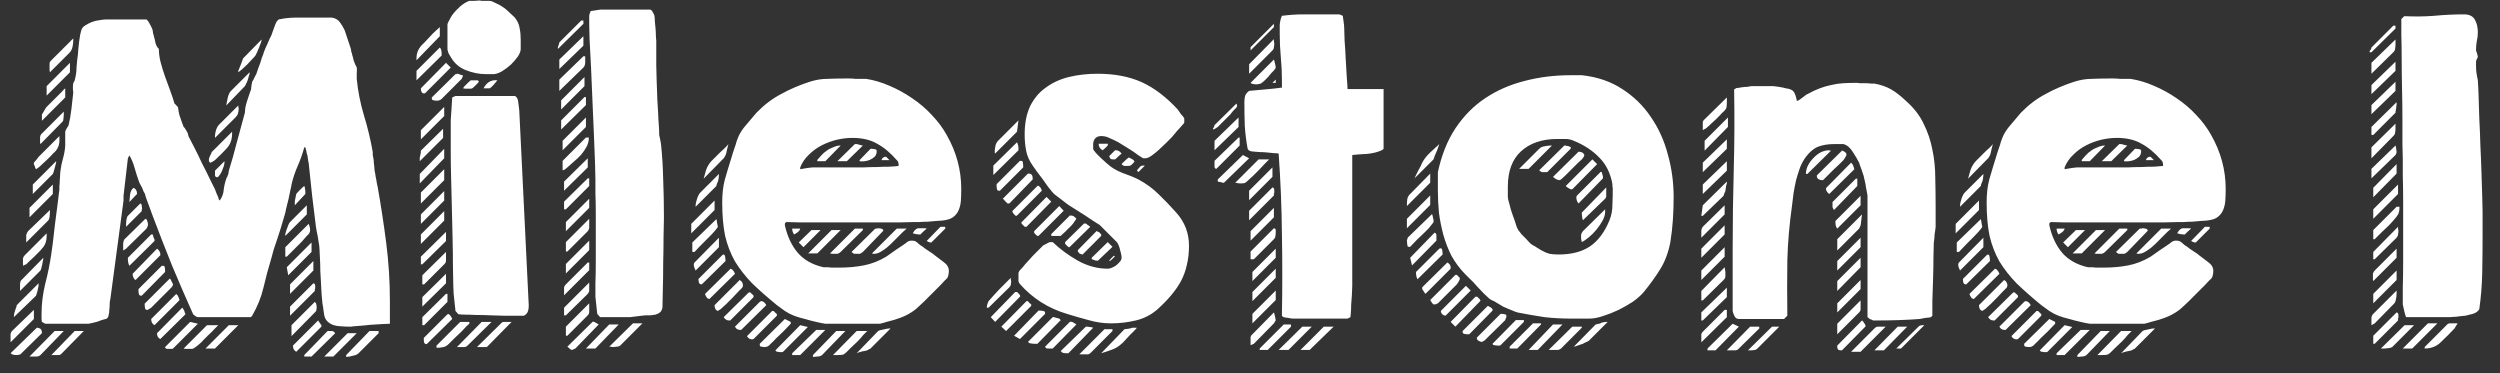 <svg width="134" height="20" viewBox="0 0 134 20" fill="none" xmlns="http://www.w3.org/2000/svg">
<rect x="0" y="0" width="134" height="20" fill="#333333" stroke="none"/>
<path d="M3.418 17.742L2.168 19.031C2.103 19.083 2.038 19.109 1.973 19.109C1.921 19.109 1.855 19.109 1.777 19.109H1.582L2.93 17.742H3.418ZM17.559 17.742H17.656C17.721 17.742 17.773 17.742 17.812 17.742C17.865 17.755 17.917 17.794 17.969 17.859L16.699 19.109H16.309V19.031L17.559 17.742ZM19.121 17.859L17.871 19.109H17.383L18.633 17.859H19.121ZM19.805 17.742H20.293V17.859L19.219 18.934C19.154 18.999 19.049 19.044 18.906 19.07C18.776 19.109 18.659 19.129 18.555 19.129V19.031L19.805 17.742ZM1.934 17.605L1.953 17.586C1.966 17.586 1.973 17.579 1.973 17.566C1.973 17.566 1.979 17.566 1.992 17.566C2.057 17.566 2.116 17.586 2.168 17.625C2.22 17.677 2.246 17.736 2.246 17.801V17.859L1.152 18.934C1.113 18.986 1.068 19.012 1.016 19.012C0.977 19.025 0.931 19.031 0.879 19.031C0.814 19.031 0.762 19.025 0.723 19.012C0.684 19.012 0.632 18.986 0.566 18.934L1.934 17.605ZM4.492 17.742L3.32 18.934C3.268 18.999 3.21 19.031 3.145 19.031C3.092 19.031 3.027 19.031 2.949 19.031H2.754L4.004 17.742H4.492ZM15.703 18.523L17.051 17.176C17.064 17.189 17.09 17.228 17.129 17.293C17.181 17.358 17.213 17.404 17.227 17.43V17.469V17.508L15.879 18.855C15.827 18.829 15.781 18.784 15.742 18.719C15.716 18.654 15.703 18.595 15.703 18.543V18.523ZM10.195 17.254L10.605 17.352L9.277 18.68C9.264 18.693 9.245 18.699 9.219 18.699H9.121C9.095 18.699 9.043 18.699 8.965 18.699C8.9 18.699 8.861 18.667 8.848 18.602L10.195 17.254ZM11.699 17.43C11.66 17.469 11.595 17.534 11.504 17.625C11.413 17.729 11.309 17.833 11.191 17.938C11.087 18.042 10.99 18.139 10.898 18.23C10.807 18.335 10.742 18.4 10.703 18.426C10.664 18.465 10.599 18.517 10.508 18.582C10.43 18.647 10.378 18.68 10.352 18.68C10.352 18.693 10.319 18.699 10.254 18.699C10.189 18.699 10.137 18.699 10.098 18.699C10.085 18.699 10.046 18.699 9.98 18.699C9.915 18.699 9.87 18.693 9.844 18.68L11.094 17.43H11.699ZM12.773 17.43L11.523 18.68H11.016L12.266 17.43H12.773ZM1.816 17.098L0.566 18.348V18.152C0.566 18.074 0.566 18.003 0.566 17.938C0.566 17.872 0.592 17.807 0.645 17.742L1.816 16.609V17.098ZM8.418 17.859L9.766 16.492C9.818 16.544 9.844 16.583 9.844 16.609C9.87 16.635 9.889 16.681 9.902 16.746C9.928 16.798 9.941 16.831 9.941 16.844L8.594 18.172C8.477 18.12 8.418 18.022 8.418 17.879V17.859ZM16.875 16.18C16.927 16.232 16.953 16.277 16.953 16.316C16.966 16.355 16.973 16.408 16.973 16.473C16.973 16.525 16.966 16.577 16.953 16.629C16.953 16.668 16.927 16.707 16.875 16.746L15.625 18.016V17.43L16.875 16.18ZM17.383 16.922C17.37 16.87 17.357 16.785 17.344 16.668C17.331 16.538 17.311 16.408 17.285 16.277C17.272 16.134 17.259 15.997 17.246 15.867C17.233 15.737 17.227 15.646 17.227 15.594C17.227 15.542 17.22 15.412 17.207 15.203C17.194 14.982 17.181 14.747 17.168 14.5C17.168 14.253 17.162 14.025 17.148 13.816C17.135 13.608 17.129 13.478 17.129 13.426C17.129 13.283 17.109 13.113 17.07 12.918C17.044 12.723 17.012 12.547 16.973 12.391C16.947 12.26 16.914 12.02 16.875 11.668C16.836 11.316 16.79 10.945 16.738 10.555C16.699 10.164 16.66 9.799 16.621 9.461C16.582 9.109 16.556 8.862 16.543 8.719C16.53 8.693 16.517 8.621 16.504 8.504C16.491 8.374 16.471 8.283 16.445 8.23C16.445 8.204 16.432 8.139 16.406 8.035C16.393 7.983 16.38 7.938 16.367 7.898H16.309C16.217 8.237 16.1 8.569 15.957 8.895C15.814 9.22 15.703 9.552 15.625 9.891C15.625 9.93 15.605 10.027 15.566 10.184C15.54 10.327 15.508 10.483 15.469 10.652C15.43 10.822 15.391 10.978 15.352 11.121C15.325 11.264 15.306 11.355 15.293 11.395C15.28 11.46 15.234 11.616 15.156 11.863C15.091 12.098 15.013 12.352 14.922 12.625C14.831 12.898 14.746 13.152 14.668 13.387C14.603 13.621 14.564 13.764 14.551 13.816C14.382 14.376 14.238 14.91 14.121 15.418C14.004 15.926 13.802 16.427 13.516 16.922C13.516 16.922 13.503 16.935 13.477 16.961C13.463 16.974 13.457 16.987 13.457 17H10.605C10.579 17 10.534 16.98 10.469 16.941C10.417 16.902 10.378 16.87 10.352 16.844C9.961 15.971 9.583 15.099 9.219 14.227C8.867 13.354 8.522 12.469 8.184 11.57C8.171 11.544 8.145 11.473 8.105 11.355C8.066 11.238 8.021 11.115 7.969 10.984C7.917 10.854 7.871 10.73 7.832 10.613C7.793 10.496 7.773 10.425 7.773 10.398C7.76 10.385 7.734 10.34 7.695 10.262C7.669 10.184 7.637 10.105 7.598 10.027C7.559 9.949 7.52 9.878 7.48 9.812C7.454 9.734 7.435 9.682 7.422 9.656C7.344 9.435 7.272 9.207 7.207 8.973C7.142 8.738 7.051 8.523 6.934 8.328L6.855 8.484L6.621 10.496V10.75L5.918 16.004C5.892 16.095 5.879 16.193 5.879 16.297C5.879 16.401 5.872 16.505 5.859 16.609C5.859 16.713 5.846 16.811 5.82 16.902C5.807 16.994 5.762 17.059 5.684 17.098C5.658 17.098 5.579 17.117 5.449 17.156C5.319 17.208 5.228 17.241 5.176 17.254C5.124 17.267 5.046 17.287 4.941 17.312C4.837 17.338 4.772 17.352 4.746 17.352H2.422L2.246 17.254C2.233 17.189 2.227 17.13 2.227 17.078V16.844C2.227 16.297 2.292 15.757 2.422 15.223C2.565 14.676 2.676 14.129 2.754 13.582C2.767 13.504 2.793 13.315 2.832 13.016C2.871 12.703 2.91 12.365 2.949 12C3.001 11.635 3.047 11.284 3.086 10.945C3.125 10.594 3.158 10.327 3.184 10.145C3.184 10.118 3.184 10.06 3.184 9.969C3.197 9.865 3.203 9.76 3.203 9.656C3.216 9.539 3.223 9.435 3.223 9.344C3.236 9.24 3.242 9.174 3.242 9.148C3.268 8.927 3.314 8.706 3.379 8.484C3.444 8.25 3.483 8.022 3.496 7.801V7.059C3.496 7.033 3.522 6.974 3.574 6.883C3.626 6.792 3.659 6.74 3.672 6.727C3.737 6.466 3.789 6.173 3.828 5.848C3.867 5.522 3.9 5.229 3.926 4.969C3.926 4.943 3.919 4.865 3.906 4.734C3.906 4.591 3.913 4.507 3.926 4.48C3.926 4.454 3.939 4.422 3.965 4.383C3.991 4.344 4.004 4.318 4.004 4.305C4.069 4.057 4.102 3.829 4.102 3.621C4.115 3.413 4.141 3.165 4.18 2.879C4.18 2.827 4.186 2.742 4.199 2.625C4.212 2.508 4.225 2.384 4.238 2.254C4.264 2.111 4.284 1.98 4.297 1.863C4.323 1.746 4.342 1.668 4.355 1.629C4.382 1.525 4.447 1.44 4.551 1.375C4.668 1.297 4.792 1.232 4.922 1.18C5.065 1.128 5.202 1.095 5.332 1.082C5.475 1.056 5.592 1.043 5.684 1.043H7.852L7.891 1.082L7.93 1.121C7.969 1.173 8.021 1.264 8.086 1.395C8.151 1.525 8.184 1.603 8.184 1.629C8.184 1.655 8.19 1.707 8.203 1.785C8.229 1.85 8.249 1.922 8.262 2C8.288 2.078 8.307 2.156 8.32 2.234C8.333 2.312 8.346 2.358 8.359 2.371C8.385 2.462 8.438 2.547 8.516 2.625C8.516 2.859 8.548 3.1 8.613 3.348C8.678 3.595 8.757 3.849 8.848 4.109C8.939 4.357 9.03 4.604 9.121 4.852C9.212 5.099 9.29 5.333 9.355 5.555C9.382 5.568 9.408 5.594 9.434 5.633C9.473 5.672 9.505 5.704 9.531 5.73C9.544 5.757 9.557 5.828 9.57 5.945C9.596 6.049 9.609 6.115 9.609 6.141C9.635 6.206 9.674 6.323 9.727 6.492C9.792 6.661 9.831 6.766 9.844 6.805C9.87 6.818 9.902 6.857 9.941 6.922C9.98 6.987 10.007 7.033 10.02 7.059C10.046 7.085 10.065 7.13 10.078 7.195C10.091 7.247 10.098 7.28 10.098 7.293C10.15 7.397 10.247 7.586 10.391 7.859C10.534 8.133 10.677 8.426 10.82 8.738C10.977 9.038 11.12 9.324 11.25 9.598C11.38 9.858 11.471 10.04 11.523 10.145C11.537 10.171 11.562 10.242 11.602 10.359C11.654 10.477 11.686 10.548 11.699 10.574C11.699 10.587 11.706 10.62 11.719 10.672C11.745 10.711 11.764 10.737 11.777 10.75C11.908 10.568 11.979 10.372 11.992 10.164C12.018 9.956 12.064 9.76 12.129 9.578C12.129 9.565 12.142 9.539 12.168 9.5C12.194 9.448 12.207 9.415 12.207 9.402C12.22 9.389 12.233 9.35 12.246 9.285C12.259 9.22 12.266 9.174 12.266 9.148C12.422 8.654 12.565 8.146 12.695 7.625C12.838 7.091 12.982 6.564 13.125 6.043C13.125 6.017 13.132 5.939 13.145 5.809C13.171 5.665 13.19 5.581 13.203 5.555C13.203 5.542 13.216 5.496 13.242 5.418C13.268 5.34 13.294 5.262 13.32 5.184C13.346 5.092 13.372 5.014 13.398 4.949C13.425 4.871 13.444 4.819 13.457 4.793C13.457 4.767 13.463 4.702 13.477 4.598C13.503 4.48 13.516 4.409 13.516 4.383C13.542 4.357 13.587 4.272 13.652 4.129C13.73 3.986 13.77 3.901 13.77 3.875C13.783 3.849 13.802 3.79 13.828 3.699C13.867 3.595 13.906 3.491 13.945 3.387C13.984 3.27 14.017 3.165 14.043 3.074C14.082 2.97 14.108 2.905 14.121 2.879C14.121 2.853 14.141 2.794 14.18 2.703C14.219 2.599 14.264 2.495 14.316 2.391C14.368 2.273 14.414 2.169 14.453 2.078C14.505 1.974 14.538 1.909 14.551 1.883C14.551 1.87 14.564 1.831 14.59 1.766C14.616 1.688 14.642 1.616 14.668 1.551C14.694 1.473 14.72 1.401 14.746 1.336C14.772 1.271 14.792 1.225 14.805 1.199C14.805 1.186 14.824 1.16 14.863 1.121C14.902 1.069 14.928 1.043 14.941 1.043C15.241 0.978 15.54 0.945 15.84 0.945C16.152 0.945 16.458 0.945 16.758 0.945H17.793C17.975 0.971 18.119 1.056 18.223 1.199C18.327 1.342 18.412 1.486 18.477 1.629L18.809 2.625C18.809 2.651 18.815 2.697 18.828 2.762C18.854 2.827 18.874 2.898 18.887 2.977C18.913 3.042 18.932 3.113 18.945 3.191C18.958 3.257 18.971 3.296 18.984 3.309C18.984 3.322 19.004 3.374 19.043 3.465C19.095 3.556 19.121 3.608 19.121 3.621C19.134 3.66 19.134 3.764 19.121 3.934C19.121 4.09 19.121 4.188 19.121 4.227C19.186 4.891 19.316 5.548 19.512 6.199C19.707 6.837 19.863 7.488 19.98 8.152C19.98 8.178 19.98 8.23 19.98 8.309C19.994 8.374 20.006 8.445 20.02 8.523C20.033 8.602 20.039 8.68 20.039 8.758C20.052 8.836 20.059 8.882 20.059 8.895C20.059 8.947 20.065 9.031 20.078 9.148C20.104 9.253 20.124 9.363 20.137 9.48C20.163 9.585 20.182 9.689 20.195 9.793C20.208 9.884 20.221 9.943 20.234 9.969C20.417 10.997 20.573 12.02 20.703 13.035C20.833 14.051 20.898 15.079 20.898 16.121V17.352C20.82 17.352 20.677 17.358 20.469 17.371C20.273 17.384 20.065 17.397 19.844 17.41C19.622 17.436 19.414 17.456 19.219 17.469C19.023 17.482 18.887 17.495 18.809 17.508H18.672C18.555 17.508 18.424 17.501 18.281 17.488C18.151 17.488 18.021 17.469 17.891 17.43C17.773 17.391 17.669 17.332 17.578 17.254C17.487 17.176 17.422 17.065 17.383 16.922ZM8.105 17.098L9.453 15.75C9.453 15.763 9.466 15.783 9.492 15.809C9.518 15.822 9.531 15.835 9.531 15.848C9.544 15.874 9.564 15.919 9.59 15.984C9.616 16.049 9.622 16.088 9.609 16.102L8.281 17.43C8.164 17.365 8.105 17.26 8.105 17.117V17.098ZM2.07 15.203V15.242C2.07 15.307 2.057 15.392 2.031 15.496C2.005 15.6 1.992 15.659 1.992 15.672C1.992 15.685 1.979 15.717 1.953 15.77C1.94 15.809 1.934 15.835 1.934 15.848L0.742 17C0.742 16.974 0.749 16.909 0.762 16.805C0.788 16.701 0.807 16.635 0.82 16.609C0.833 16.583 0.853 16.531 0.879 16.453C0.892 16.414 0.898 16.381 0.898 16.355L2.07 15.184V15.203ZM16.797 15.184C16.862 15.197 16.895 15.242 16.895 15.32C16.895 15.385 16.895 15.431 16.895 15.457C16.895 15.47 16.888 15.483 16.875 15.496C16.875 15.509 16.875 15.522 16.875 15.535V15.594L15.547 16.922V16.434L16.797 15.184ZM7.754 16.277C7.754 16.264 7.76 16.258 7.773 16.258L9.102 14.93C9.128 14.943 9.16 14.995 9.199 15.086C9.238 15.164 9.264 15.216 9.277 15.242C9.277 15.268 9.264 15.301 9.238 15.34C9.212 15.379 9.193 15.405 9.18 15.418L8.105 16.492C8.079 16.518 8.047 16.538 8.008 16.551C7.982 16.564 7.956 16.583 7.93 16.609H7.871C7.819 16.609 7.786 16.577 7.773 16.512C7.76 16.447 7.754 16.381 7.754 16.316V16.277ZM7.422 15.496L8.672 14.246H8.73C8.796 14.246 8.828 14.272 8.828 14.324C8.841 14.376 8.848 14.428 8.848 14.48V14.578L7.598 15.848H7.559C7.493 15.848 7.454 15.815 7.441 15.75C7.428 15.685 7.422 15.626 7.422 15.574V15.496ZM16.797 13.992V14.5L15.547 15.75V15.242L16.797 13.992ZM2.324 13.816C2.324 13.855 2.311 13.934 2.285 14.051C2.272 14.155 2.259 14.22 2.246 14.246C2.233 14.272 2.227 14.298 2.227 14.324C2.227 14.35 2.22 14.376 2.207 14.402C2.194 14.441 2.181 14.474 2.168 14.5L1.074 15.594V15.477C1.074 15.398 1.074 15.307 1.074 15.203C1.087 15.099 1.113 15.034 1.152 15.008L2.324 13.816ZM7.109 14.676L8.418 13.328C8.535 13.419 8.594 13.517 8.594 13.621V13.68L7.266 15.008C7.214 14.982 7.174 14.936 7.148 14.871C7.122 14.806 7.109 14.747 7.109 14.695V14.676ZM16.699 12.996V13.504L15.449 14.754L15.371 14.324L16.699 12.996ZM2.5 12.645C2.5 12.931 2.415 13.159 2.246 13.328C2.22 13.367 2.161 13.432 2.07 13.523C1.992 13.602 1.908 13.686 1.816 13.777C1.738 13.855 1.654 13.934 1.562 14.012C1.484 14.09 1.432 14.142 1.406 14.168C1.38 14.168 1.348 14.181 1.309 14.207C1.283 14.233 1.263 14.246 1.25 14.246C1.25 14.233 1.243 14.2 1.23 14.148C1.23 14.096 1.23 14.064 1.23 14.051C1.23 13.973 1.23 13.908 1.23 13.855C1.243 13.79 1.276 13.732 1.328 13.68L2.5 12.508V12.645ZM6.855 13.816L8.105 12.566H8.145H8.184C8.197 12.592 8.21 12.638 8.223 12.703C8.236 12.755 8.255 12.794 8.281 12.82V12.879V12.918L6.934 14.246C6.882 14.142 6.855 14.025 6.855 13.895V13.816ZM16.543 12C16.595 12.104 16.621 12.215 16.621 12.332C16.621 12.397 16.608 12.449 16.582 12.488C16.569 12.527 16.523 12.579 16.445 12.645C16.367 12.736 16.27 12.846 16.152 12.977C16.035 13.094 15.918 13.211 15.801 13.328C15.684 13.445 15.579 13.55 15.488 13.641C15.41 13.719 15.371 13.758 15.371 13.758H15.293V13.25L16.543 12ZM7.793 11.727C7.806 11.727 7.812 11.733 7.812 11.746C7.812 11.746 7.819 11.746 7.832 11.746H7.852C7.865 11.772 7.878 11.805 7.891 11.844C7.917 11.922 7.93 11.974 7.93 12V12.02V12.078C7.93 12.091 7.917 12.124 7.891 12.176C7.878 12.215 7.865 12.241 7.852 12.254L6.758 13.328L6.602 13.426V13.309C6.602 13.23 6.602 13.139 6.602 13.035C6.615 12.931 6.641 12.859 6.68 12.82L7.773 11.746L7.793 11.727ZM2.676 11.375C2.676 11.44 2.669 11.525 2.656 11.629C2.643 11.72 2.617 11.785 2.578 11.824L1.406 12.996V12.82C1.406 12.755 1.406 12.684 1.406 12.605C1.419 12.527 1.452 12.456 1.504 12.391L2.676 11.258V11.375ZM16.445 11.492L15.293 12.645V12.625V12.566C15.293 12.54 15.312 12.462 15.352 12.332C15.404 12.202 15.436 12.117 15.449 12.078C15.475 12 15.508 11.941 15.547 11.902L16.445 11.004V11.492ZM7.52 10.906C7.572 10.919 7.598 10.965 7.598 11.043C7.611 11.108 7.617 11.154 7.617 11.18C7.617 11.193 7.611 11.206 7.598 11.219C7.598 11.232 7.598 11.245 7.598 11.258V11.316L6.758 12.156V12.02C6.758 11.954 6.764 11.876 6.777 11.785C6.79 11.681 6.816 11.609 6.855 11.57L7.52 10.906ZM2.832 9.891V10.398L1.582 11.648V11.141L2.832 9.891ZM16.309 9.969C16.335 10.021 16.348 10.073 16.348 10.125C16.361 10.177 16.367 10.236 16.367 10.301V10.398L15.801 11.004V10.906V10.828C15.801 10.776 15.814 10.698 15.84 10.594C15.866 10.477 15.879 10.412 15.879 10.398C15.905 10.359 15.97 10.288 16.074 10.184C16.191 10.066 16.27 9.995 16.309 9.969ZM7.168 10.066C7.285 10.132 7.344 10.236 7.344 10.379V10.398L6.934 10.828C6.947 10.724 6.96 10.587 6.973 10.418C6.999 10.249 7.064 10.132 7.168 10.066ZM3.008 8.641V8.699V8.719C2.982 8.81 2.949 8.934 2.91 9.09C2.871 9.233 2.845 9.311 2.832 9.324L1.758 10.398V9.891L3.008 8.641ZM11.523 9.148L12.031 8.641V8.719C12.031 8.758 12.018 8.823 11.992 8.914C11.966 8.992 11.934 9.077 11.895 9.168C11.855 9.259 11.81 9.337 11.758 9.402C11.719 9.467 11.68 9.5 11.641 9.5C11.575 9.5 11.537 9.467 11.523 9.402C11.523 9.324 11.523 9.266 11.523 9.227V9.148ZM1.816 8.719C1.842 8.693 1.888 8.641 1.953 8.562C2.018 8.484 2.057 8.432 2.07 8.406L3.184 7.293V7.527C3.184 7.775 3.099 7.983 2.93 8.152C2.891 8.178 2.832 8.237 2.754 8.328C2.676 8.406 2.591 8.491 2.5 8.582C2.409 8.66 2.324 8.738 2.246 8.816C2.168 8.895 2.109 8.947 2.07 8.973C2.057 8.986 2.031 9.005 1.992 9.031C1.966 9.044 1.947 9.057 1.934 9.07C1.908 9.044 1.888 9.005 1.875 8.953C1.862 8.888 1.842 8.842 1.816 8.816V8.777V8.719ZM11.191 8.582C11.191 8.556 11.198 8.517 11.211 8.465C11.237 8.4 11.257 8.354 11.27 8.328C11.283 8.315 11.289 8.302 11.289 8.289C11.302 8.263 11.315 8.237 11.328 8.211C11.341 8.185 11.348 8.165 11.348 8.152L12.441 7.059V7.156C12.441 7.482 12.344 7.749 12.148 7.957C11.966 8.152 11.758 8.361 11.523 8.582C11.51 8.595 11.471 8.621 11.406 8.66C11.341 8.699 11.296 8.719 11.27 8.719C11.257 8.719 11.237 8.699 11.211 8.66C11.198 8.621 11.191 8.595 11.191 8.582ZM3.418 6.141C3.418 6.206 3.411 6.284 3.398 6.375C3.398 6.453 3.372 6.512 3.32 6.551L2.168 7.723C2.168 7.71 2.161 7.684 2.148 7.645C2.148 7.592 2.148 7.56 2.148 7.547C2.148 7.495 2.148 7.43 2.148 7.352C2.161 7.26 2.194 7.195 2.246 7.156L3.418 5.984V6.141ZM12.773 5.652C12.773 5.665 12.773 5.691 12.773 5.73C12.787 5.757 12.793 5.783 12.793 5.809C12.793 5.913 12.78 6.004 12.754 6.082C12.741 6.147 12.695 6.219 12.617 6.297L11.523 7.391V7.293C11.523 7.202 11.543 7.091 11.582 6.961C11.634 6.818 11.699 6.714 11.777 6.648L12.773 5.652ZM3.496 5.223L2.246 6.473V6.297V6.141C2.259 6.115 2.298 6.049 2.363 5.945C2.428 5.828 2.474 5.757 2.5 5.73C2.539 5.691 2.604 5.626 2.695 5.535C2.799 5.431 2.904 5.327 3.008 5.223C3.112 5.118 3.21 5.021 3.301 4.93C3.392 4.826 3.457 4.76 3.496 4.734V5.223ZM13.379 3.934C13.379 3.96 13.366 4.005 13.34 4.07C13.327 4.135 13.307 4.207 13.281 4.285C13.255 4.363 13.223 4.435 13.184 4.5C13.158 4.565 13.138 4.604 13.125 4.617L12.129 5.652C12.142 5.548 12.168 5.411 12.207 5.242C12.246 5.073 12.305 4.949 12.383 4.871L13.379 3.875V3.934ZM3.75 3.367V3.875L2.5 5.125V4.617L3.75 3.367ZM3.926 2.195C3.926 2.286 3.913 2.391 3.887 2.508C3.861 2.625 3.815 2.723 3.75 2.801L2.676 3.875C2.676 3.862 2.669 3.823 2.656 3.758C2.656 3.693 2.656 3.647 2.656 3.621C2.656 3.556 2.656 3.491 2.656 3.426C2.656 3.348 2.689 3.283 2.754 3.23L3.926 2.059V2.195ZM14.023 2.117C14.023 2.156 14.01 2.215 13.984 2.293C13.958 2.371 13.926 2.456 13.887 2.547C13.848 2.638 13.809 2.729 13.77 2.82C13.73 2.898 13.704 2.951 13.691 2.977C13.665 3.016 13.607 3.081 13.516 3.172C13.438 3.263 13.346 3.361 13.242 3.465C13.151 3.556 13.06 3.641 12.969 3.719C12.878 3.797 12.812 3.849 12.773 3.875V3.855V3.797C12.812 3.693 12.865 3.562 12.93 3.406C12.995 3.237 13.027 3.146 13.027 3.133L14.023 2.117ZM24.668 17.254H25.156V17.352C25.156 17.352 25.111 17.391 25.02 17.469C24.941 17.56 24.844 17.664 24.727 17.781C24.609 17.898 24.486 18.016 24.355 18.133C24.238 18.25 24.141 18.348 24.062 18.426C23.958 18.53 23.861 18.588 23.77 18.602C23.678 18.628 23.555 18.641 23.398 18.641V18.523L24.668 17.254ZM26.348 17.254L25.059 18.523C25.006 18.576 24.948 18.602 24.883 18.602C24.831 18.602 24.766 18.602 24.688 18.602H24.492L25.82 17.254H26.348ZM27.422 17.254L26.094 18.602H25.566L26.836 17.352C26.888 17.287 26.947 17.254 27.012 17.254C27.077 17.254 27.142 17.254 27.207 17.254H27.422ZM22.715 18.133C22.715 18.12 22.721 18.107 22.734 18.094L23.984 16.844H24.004C24.017 16.844 24.023 16.844 24.023 16.844C24.023 16.831 24.03 16.824 24.043 16.824L24.062 16.844C24.102 16.87 24.141 16.915 24.18 16.98C24.219 17.046 24.238 17.085 24.238 17.098L22.891 18.426L22.871 18.445C22.806 18.445 22.76 18.419 22.734 18.367C22.721 18.315 22.715 18.256 22.715 18.191V18.133ZM23.906 15.75H23.984V16.18L22.734 17.43H22.637V17L23.906 15.75ZM24.316 15.75C24.316 15.737 24.31 15.594 24.297 15.32C24.297 15.034 24.29 14.676 24.277 14.246C24.277 13.803 24.271 13.309 24.258 12.762C24.245 12.215 24.232 11.668 24.219 11.121C24.206 10.561 24.193 10.034 24.18 9.539C24.167 9.031 24.16 8.595 24.16 8.23V7.547V6.902C24.16 6.772 24.16 6.616 24.16 6.434C24.173 6.238 24.186 6.049 24.199 5.867C24.212 5.659 24.225 5.444 24.238 5.223L24.414 5.145H27.598C27.611 5.145 27.637 5.164 27.676 5.203C27.715 5.242 27.734 5.275 27.734 5.301C27.76 5.34 27.78 5.438 27.793 5.594C27.806 5.737 27.819 5.841 27.832 5.906L28.34 16.355V16.434C28.34 16.538 28.32 16.635 28.281 16.727C28.242 16.805 28.177 16.87 28.086 16.922H27.539H26.992C26.81 16.922 26.582 16.915 26.309 16.902C26.048 16.889 25.788 16.883 25.527 16.883C25.267 16.87 25.039 16.863 24.844 16.863C24.662 16.85 24.57 16.844 24.57 16.844L24.414 16.668L24.316 15.75ZM23.906 14.676V15.184L22.637 16.434V15.926L23.906 14.676ZM23.906 13.504V13.758C23.906 13.823 23.906 13.895 23.906 13.973C23.906 14.038 23.874 14.103 23.809 14.168L22.734 15.242H22.637V14.754L23.906 13.504ZM23.906 12.43V12.918L22.637 14.168H22.559V13.758L23.906 12.43ZM23.809 11.316V11.824L22.559 13.074V12.566L23.809 11.316ZM23.809 10.242V10.75L22.559 12V11.492L23.809 10.242ZM23.809 9.07V9.656L22.559 10.906V10.32L23.809 9.07ZM23.809 7.977V8.484L22.5 9.832V9.324L23.809 7.977ZM23.75 7.391L22.5 8.641V8.602V8.582C22.5 8.543 22.5 8.497 22.5 8.445C22.513 8.393 22.526 8.335 22.539 8.27C22.552 8.217 22.559 8.152 22.559 8.074L23.75 6.902V7.391ZM23.809 5.73V6.219L22.559 7.469V6.98L23.809 5.73ZM23.145 5.223L24.414 3.973H24.453C24.466 3.973 24.473 3.973 24.473 3.973C24.473 3.96 24.479 3.953 24.492 3.953C24.557 3.953 24.609 3.966 24.648 3.992C24.701 4.005 24.759 4.025 24.824 4.051L24.746 4.227L23.672 5.301C23.607 5.366 23.516 5.398 23.398 5.398C23.359 5.398 23.307 5.392 23.242 5.379C23.177 5.366 23.145 5.333 23.145 5.281V5.223ZM22.559 4.734L23.906 3.367L24.16 3.621L22.812 4.969C22.812 4.982 22.806 4.988 22.793 4.988C22.78 5.001 22.76 5.008 22.734 5.008C22.669 5.008 22.624 4.982 22.598 4.93C22.572 4.878 22.559 4.819 22.559 4.754V4.734ZM25.391 4.305C25.417 4.305 25.462 4.305 25.527 4.305C25.605 4.292 25.651 4.318 25.664 4.383C25.651 4.409 25.599 4.467 25.508 4.559C25.417 4.65 25.352 4.708 25.312 4.734C25.287 4.747 25.254 4.754 25.215 4.754H25.059C25.046 4.754 25.006 4.754 24.941 4.754C24.889 4.741 24.85 4.734 24.824 4.734C24.85 4.669 24.915 4.591 25.02 4.5C25.124 4.396 25.195 4.331 25.234 4.305H25.391ZM26.66 4.305C26.634 4.344 26.569 4.422 26.465 4.539C26.374 4.643 26.302 4.708 26.25 4.734H26.094H25.918C26.087 4.409 26.335 4.266 26.66 4.305ZM23.574 2.547C23.626 2.599 23.652 2.651 23.652 2.703C23.665 2.742 23.672 2.794 23.672 2.859V2.977L22.324 4.305V3.797L23.574 2.547ZM25.156 0.047C25.195 0.047 25.287 0.047 25.43 0.047C25.573 0.034 25.658 0.027 25.684 0.027C25.723 0.027 25.768 0.034 25.82 0.047C25.885 0.047 25.951 0.047 26.016 0.047H26.25C26.315 0.047 26.419 0.086 26.562 0.164C26.706 0.229 26.797 0.275 26.836 0.301C26.992 0.392 27.122 0.49 27.227 0.594C27.331 0.685 27.454 0.802 27.598 0.945C27.741 1.128 27.826 1.316 27.852 1.512C27.891 1.694 27.91 1.896 27.91 2.117V2.625C27.91 2.742 27.858 2.879 27.754 3.035C27.65 3.178 27.526 3.322 27.383 3.465C27.24 3.595 27.083 3.712 26.914 3.816C26.758 3.908 26.615 3.96 26.484 3.973H26.035C25.684 3.973 25.326 3.901 24.961 3.758C24.609 3.615 24.342 3.38 24.16 3.055C24.134 3.016 24.095 2.951 24.043 2.859C24.004 2.755 23.984 2.677 23.984 2.625V1.297C23.984 1.271 24.017 1.199 24.082 1.082C24.147 0.952 24.199 0.861 24.238 0.809C24.342 0.665 24.479 0.516 24.648 0.359C24.831 0.203 25 0.099 25.156 0.047ZM23.574 1.941L22.324 3.23V3.094C22.324 2.872 22.402 2.664 22.559 2.469C22.598 2.43 22.663 2.365 22.754 2.273C22.845 2.169 22.943 2.065 23.047 1.961C23.151 1.844 23.255 1.74 23.359 1.648C23.463 1.557 23.535 1.492 23.574 1.453V1.941ZM31.758 17.254L31.777 17.234C31.79 17.234 31.797 17.234 31.797 17.234C31.797 17.247 31.803 17.254 31.816 17.254H31.836C31.862 17.254 31.901 17.273 31.953 17.312C32.018 17.352 32.064 17.378 32.09 17.391L30.84 18.68C30.814 18.693 30.781 18.706 30.742 18.719C30.703 18.745 30.677 18.758 30.664 18.758C30.625 18.758 30.579 18.732 30.527 18.68C30.475 18.641 30.436 18.608 30.41 18.582L31.758 17.254ZM33.164 17.391L31.914 18.68H31.406L32.656 17.391H33.164ZM34.434 17.332L33.262 18.504C33.21 18.556 33.138 18.582 33.047 18.582C32.969 18.595 32.897 18.602 32.832 18.602C32.819 18.602 32.786 18.595 32.734 18.582C32.695 18.582 32.669 18.582 32.656 18.582L33.926 17.332H34.434ZM31.582 16.258V16.492C31.582 16.557 31.582 16.629 31.582 16.707C31.582 16.785 31.556 16.85 31.504 16.902L30.41 17.996H30.332V17.508L31.582 16.258ZM31.914 15.906C31.914 15.75 31.914 15.509 31.914 15.184C31.927 14.845 31.934 14.474 31.934 14.07C31.934 13.654 31.934 13.217 31.934 12.762C31.934 12.306 31.934 11.876 31.934 11.473C31.934 11.056 31.927 10.685 31.914 10.359C31.914 10.021 31.914 9.773 31.914 9.617C31.914 9.487 31.908 9.207 31.895 8.777C31.881 8.348 31.862 7.846 31.836 7.273C31.81 6.701 31.784 6.095 31.758 5.457C31.732 4.806 31.706 4.194 31.68 3.621C31.654 3.048 31.628 2.553 31.602 2.137C31.588 1.707 31.582 1.421 31.582 1.277V1.043V0.848C31.582 0.822 31.595 0.77 31.621 0.691C31.634 0.652 31.647 0.62 31.66 0.594L32.168 0.516H34.844C34.896 0.516 34.948 0.568 35 0.672C35.052 0.763 35.078 0.822 35.078 0.848C35.091 0.9 35.098 0.991 35.098 1.121C35.111 1.238 35.124 1.375 35.137 1.531C35.15 1.674 35.156 1.811 35.156 1.941C35.169 2.059 35.176 2.143 35.176 2.195C35.176 2.234 35.176 2.319 35.176 2.449C35.176 2.579 35.176 2.723 35.176 2.879C35.176 3.022 35.176 3.159 35.176 3.289C35.176 3.419 35.176 3.497 35.176 3.523C35.176 3.667 35.182 3.914 35.195 4.266C35.208 4.604 35.221 4.969 35.234 5.359C35.26 5.737 35.28 6.095 35.293 6.434C35.319 6.759 35.332 6.987 35.332 7.117C35.332 7.13 35.332 7.169 35.332 7.234C35.345 7.286 35.358 7.345 35.371 7.41C35.384 7.475 35.397 7.54 35.41 7.605C35.423 7.671 35.43 7.71 35.43 7.723C35.495 8.348 35.534 8.986 35.547 9.637C35.573 10.275 35.586 10.913 35.586 11.551V11.727C35.586 11.909 35.579 12.228 35.566 12.684C35.566 13.126 35.56 13.602 35.547 14.109C35.547 14.617 35.54 15.099 35.527 15.555C35.514 15.997 35.508 16.31 35.508 16.492C35.482 16.609 35.436 16.694 35.371 16.746C35.306 16.798 35.228 16.837 35.137 16.863C35.059 16.876 34.967 16.889 34.863 16.902C34.772 16.902 34.681 16.902 34.59 16.902C34.564 16.902 34.499 16.909 34.395 16.922C34.303 16.935 34.199 16.948 34.082 16.961C33.978 16.974 33.874 16.987 33.77 17C33.678 17 33.62 17 33.594 17H32.734H32.168L32.012 16.824L31.914 15.906ZM31.582 15.145V15.379C31.582 15.444 31.582 15.509 31.582 15.574C31.582 15.626 31.556 15.685 31.504 15.75L30.332 16.902H30.234V16.492L31.582 15.145ZM31.582 14.07V14.48L30.234 15.828V15.633C30.234 15.555 30.234 15.49 30.234 15.438C30.234 15.372 30.267 15.307 30.332 15.242L31.504 14.07H31.582ZM31.582 12.898V13.406L30.332 14.656V14.148L31.582 12.898ZM31.582 11.727V11.98C31.582 12.046 31.582 12.117 31.582 12.195C31.582 12.26 31.556 12.325 31.504 12.391L30.41 13.484H30.332V12.977L31.582 11.727ZM31.582 10.652V11.141L30.332 12.391V11.902L31.582 10.652ZM31.504 9.559H31.582V9.969L30.332 11.219H30.234V10.809L31.504 9.559ZM31.504 8.484V8.973L30.234 10.223V9.734L31.504 8.484ZM31.406 7.371H31.562C31.562 7.54 31.523 7.703 31.445 7.859C31.367 8.003 31.27 8.146 31.152 8.289C31.035 8.419 30.905 8.543 30.762 8.66C30.631 8.777 30.514 8.882 30.41 8.973C30.397 8.986 30.358 9.018 30.293 9.07C30.228 9.109 30.182 9.129 30.156 9.129V8.621L31.406 7.371ZM31.406 6.297V6.805L30.156 8.055V7.547L31.406 6.297ZM31.328 5.203H31.406V5.633L30.078 6.941V6.453L31.328 5.203ZM31.328 4.129V4.617L30.078 5.867V5.379L31.328 4.129ZM31.27 3.016H31.367C31.367 3.081 31.367 3.185 31.367 3.328C31.367 3.458 31.335 3.556 31.27 3.621L29.98 4.871V4.266L31.27 3.016ZM31.27 1.941V2.449L29.98 3.699V3.191L31.27 1.941ZM31.27 1.102V1.277L29.902 2.625V2.566V2.527C29.915 2.501 29.935 2.449 29.961 2.371C29.974 2.332 29.98 2.299 29.98 2.273L31.152 1.102H31.27ZM44.824 17.742H45.312L44.062 19.031C43.997 19.083 43.913 19.109 43.809 19.109C43.717 19.122 43.639 19.129 43.574 19.129V19.031L44.824 17.742ZM43.75 17.684H44.238L42.891 19.031H42.461V18.934L43.75 17.684ZM46.484 17.742C46.445 17.781 46.374 17.853 46.27 17.957C46.178 18.074 46.074 18.191 45.957 18.309C45.84 18.426 45.723 18.537 45.605 18.641C45.501 18.745 45.43 18.816 45.391 18.855C45.286 18.96 45.208 19.012 45.156 19.012C45.117 19.025 45.026 19.031 44.883 19.031H44.648L45.918 17.742H46.484ZM47.734 17.605L46.66 18.68C46.647 18.693 46.621 18.706 46.582 18.719C46.543 18.745 46.51 18.764 46.484 18.777C46.458 18.79 46.367 18.81 46.211 18.836C46.055 18.875 45.957 18.908 45.918 18.934L47.07 17.742C47.083 17.742 47.109 17.729 47.148 17.703C47.2 17.69 47.233 17.684 47.246 17.684C47.259 17.684 47.318 17.671 47.422 17.645C47.526 17.619 47.611 17.605 47.676 17.605H47.695H47.734ZM42.891 17.43L43.301 17.527L41.973 18.855C41.947 18.869 41.927 18.875 41.914 18.875H41.836C41.797 18.875 41.745 18.869 41.68 18.855C41.628 18.855 41.589 18.829 41.562 18.777L42.891 17.43ZM40.723 18.426L42.07 17.098L42.383 17.254V17.352C42.253 17.495 42.116 17.638 41.973 17.781C41.855 17.898 41.732 18.016 41.602 18.133C41.484 18.263 41.387 18.361 41.309 18.426C41.243 18.504 41.191 18.549 41.152 18.562C41.113 18.588 41.061 18.602 40.996 18.602C40.944 18.602 40.885 18.595 40.82 18.582C40.755 18.582 40.723 18.549 40.723 18.484V18.426ZM41.387 16.668H41.445H41.465C41.491 16.694 41.523 16.727 41.562 16.766C41.602 16.792 41.628 16.818 41.641 16.844V16.883V16.922L40.391 18.172L40.312 18.191C40.195 18.191 40.104 18.133 40.039 18.016L41.387 16.668ZM40.723 16.18L40.742 16.16C40.755 16.16 40.762 16.16 40.762 16.16C40.775 16.147 40.788 16.141 40.801 16.141C40.905 16.141 40.996 16.212 41.074 16.355L39.727 17.684H39.688C39.544 17.684 39.447 17.625 39.395 17.508L40.723 16.18ZM38.711 10.848C38.711 10.392 38.757 9.988 38.848 9.637C38.952 9.272 39.075 8.862 39.219 8.406C39.232 8.367 39.251 8.302 39.277 8.211C39.303 8.12 39.336 8.022 39.375 7.918C39.414 7.814 39.447 7.71 39.473 7.605C39.512 7.501 39.538 7.43 39.551 7.391C39.642 7.156 39.792 6.922 40 6.688C40.208 6.44 40.391 6.225 40.547 6.043C40.95 5.626 41.387 5.294 41.855 5.047C42.324 4.786 42.839 4.565 43.398 4.383C43.724 4.279 44.036 4.227 44.336 4.227C44.648 4.214 44.974 4.207 45.312 4.207C45.352 4.207 45.423 4.207 45.527 4.207C45.632 4.207 45.742 4.214 45.859 4.227C45.977 4.227 46.087 4.227 46.191 4.227C46.309 4.227 46.387 4.227 46.426 4.227C46.842 4.292 47.259 4.415 47.676 4.598C48.105 4.78 48.509 5.001 48.887 5.262C49.277 5.522 49.629 5.822 49.941 6.16C50.267 6.499 50.534 6.857 50.742 7.234C51.263 8.146 51.523 9.109 51.523 10.125C51.523 10.346 51.517 10.555 51.504 10.75C51.491 10.932 51.452 11.102 51.387 11.258C51.322 11.414 51.217 11.544 51.074 11.648C50.944 11.74 50.749 11.798 50.488 11.824C50.423 11.824 50.319 11.831 50.176 11.844C50.033 11.857 49.883 11.87 49.727 11.883C49.57 11.883 49.421 11.889 49.277 11.902C49.134 11.902 49.036 11.902 48.984 11.902C48.815 11.902 48.548 11.909 48.184 11.922C47.832 11.922 47.428 11.922 46.973 11.922C46.53 11.922 46.061 11.922 45.566 11.922C45.072 11.922 44.596 11.922 44.141 11.922C43.698 11.922 43.294 11.922 42.93 11.922C42.578 11.909 42.318 11.902 42.148 11.902C42.096 11.928 42.07 11.961 42.07 12V12.02V12.078C42.2 12.664 42.428 13.152 42.754 13.543C43.092 13.934 43.555 14.194 44.141 14.324C44.167 14.324 44.219 14.324 44.297 14.324C44.388 14.324 44.479 14.331 44.57 14.344C44.661 14.344 44.746 14.344 44.824 14.344C44.902 14.344 44.961 14.344 45 14.344C45.456 14.344 45.885 14.305 46.289 14.227C46.706 14.148 47.109 13.992 47.5 13.758C47.526 13.745 47.591 13.699 47.695 13.621C47.8 13.543 47.91 13.465 48.027 13.387C48.158 13.296 48.275 13.217 48.379 13.152C48.496 13.074 48.568 13.022 48.594 12.996C48.659 12.944 48.704 12.918 48.73 12.918C48.757 12.905 48.802 12.898 48.867 12.898C48.945 12.898 48.997 12.905 49.023 12.918C49.05 12.918 49.095 12.944 49.16 12.996C49.186 13.022 49.238 13.068 49.316 13.133C49.408 13.185 49.499 13.25 49.59 13.328C49.694 13.393 49.792 13.458 49.883 13.523C49.987 13.588 50.059 13.641 50.098 13.68C50.241 13.784 50.404 13.908 50.586 14.051C50.768 14.181 50.859 14.337 50.859 14.52C50.859 14.624 50.846 14.715 50.82 14.793C50.807 14.871 50.755 14.943 50.664 15.008C50.612 15.06 50.521 15.158 50.391 15.301C50.26 15.431 50.117 15.574 49.961 15.73C49.818 15.874 49.675 16.017 49.531 16.16C49.388 16.29 49.29 16.381 49.238 16.434C49.095 16.577 48.919 16.707 48.711 16.824C48.503 16.941 48.288 17.033 48.066 17.098C48.001 17.124 47.917 17.15 47.812 17.176C47.721 17.202 47.624 17.228 47.52 17.254C47.402 17.293 47.285 17.326 47.168 17.352H44.238C44.212 17.352 44.134 17.338 44.004 17.312C43.887 17.287 43.802 17.267 43.75 17.254C43.568 17.215 43.366 17.163 43.145 17.098C42.923 17.046 42.728 16.987 42.559 16.922C42.389 16.857 42.227 16.772 42.07 16.668C41.927 16.564 41.784 16.46 41.641 16.355C41.133 15.939 40.69 15.548 40.312 15.184C39.948 14.806 39.642 14.415 39.395 14.012C39.16 13.595 38.984 13.139 38.867 12.645C38.763 12.137 38.711 11.538 38.711 10.848ZM40.137 15.672H40.176H40.215C40.228 15.685 40.254 15.711 40.293 15.75C40.345 15.789 40.378 15.822 40.391 15.848V15.867V15.926L39.141 17.176H39.062C38.958 17.176 38.867 17.117 38.789 17L40.137 15.672ZM38.301 16.355L39.648 15.008C39.766 15.073 39.824 15.177 39.824 15.32C39.824 15.333 39.818 15.346 39.805 15.359C39.805 15.359 39.805 15.366 39.805 15.379C39.792 15.392 39.785 15.405 39.785 15.418C39.746 15.457 39.675 15.529 39.57 15.633C39.479 15.737 39.375 15.848 39.258 15.965C39.141 16.082 39.03 16.193 38.926 16.297C38.822 16.388 38.75 16.453 38.711 16.492C38.698 16.518 38.659 16.551 38.594 16.59C38.542 16.629 38.503 16.655 38.477 16.668C38.411 16.642 38.366 16.603 38.34 16.551C38.314 16.486 38.301 16.427 38.301 16.375V16.355ZM39.141 14.422L39.16 14.402C39.173 14.402 39.18 14.409 39.18 14.422C39.18 14.422 39.186 14.422 39.199 14.422H39.219L39.258 14.461L39.297 14.5C39.323 14.526 39.342 14.559 39.355 14.598C39.382 14.637 39.395 14.663 39.395 14.676L38.047 16.004C38.047 16.017 38.04 16.023 38.027 16.023H37.988L37.969 16.004C37.956 16.004 37.936 15.997 37.91 15.984C37.897 15.958 37.884 15.939 37.871 15.926C37.858 15.9 37.839 15.867 37.812 15.828C37.8 15.789 37.793 15.763 37.793 15.75L39.141 14.422ZM37.441 14.949C37.441 14.936 37.448 14.93 37.461 14.93L38.711 13.68L38.73 13.66C38.743 13.66 38.75 13.66 38.75 13.66C38.75 13.647 38.757 13.641 38.77 13.641C38.822 13.641 38.854 13.68 38.867 13.758C38.88 13.836 38.887 13.895 38.887 13.934V13.992L37.617 15.242H37.598C37.533 15.242 37.487 15.21 37.461 15.145C37.448 15.079 37.441 15.034 37.441 15.008V14.949ZM37.188 14.148C37.188 14.148 37.194 14.135 37.207 14.109C37.207 14.096 37.214 14.083 37.227 14.07L38.535 12.742V13.25L37.285 14.5C37.259 14.435 37.233 14.376 37.207 14.324C37.194 14.272 37.188 14.213 37.188 14.148ZM45.059 12.332L43.809 13.582H43.32L44.57 12.332H45.059ZM46.25 12.254V12.332L45.059 13.504C45.007 13.556 44.948 13.588 44.883 13.602C44.818 13.602 44.753 13.602 44.688 13.602C44.675 13.602 44.642 13.602 44.59 13.602C44.538 13.588 44.505 13.582 44.492 13.582L45.82 12.254H46.25ZM46.914 12.254H46.973C46.986 12.254 46.999 12.254 47.012 12.254C47.025 12.241 47.038 12.234 47.051 12.234C47.103 12.234 47.161 12.241 47.227 12.254C47.305 12.267 47.344 12.306 47.344 12.371L47.324 12.391L46.25 13.504C46.185 13.556 46.133 13.588 46.094 13.602C46.055 13.602 46.003 13.602 45.938 13.602C45.885 13.602 45.833 13.602 45.781 13.602C45.742 13.588 45.697 13.556 45.645 13.504L46.914 12.254ZM48.594 12.254C48.555 12.293 48.483 12.358 48.379 12.449C48.288 12.54 48.19 12.638 48.086 12.742C47.982 12.846 47.878 12.95 47.773 13.055C47.669 13.146 47.598 13.211 47.559 13.25C47.467 13.328 47.357 13.406 47.227 13.484C47.096 13.562 46.979 13.602 46.875 13.602C46.849 13.602 46.823 13.602 46.797 13.602C46.771 13.588 46.751 13.582 46.738 13.582L48.066 12.254H48.594ZM38.398 11.746C38.411 11.772 38.425 11.844 38.438 11.961C38.464 12.065 38.477 12.13 38.477 12.156C38.477 12.169 38.45 12.208 38.398 12.273C38.359 12.325 38.327 12.365 38.301 12.391C38.223 12.482 38.118 12.592 37.988 12.723C37.871 12.84 37.754 12.957 37.637 13.074C37.493 13.217 37.357 13.361 37.227 13.504H37.109V12.996L38.398 11.746ZM43.496 12.332H43.984L43.066 13.25L42.812 12.996L43.496 12.332ZM50.41 12.156H50.664V12.254L49.922 12.996H49.883H49.844C49.831 12.996 49.798 12.983 49.746 12.957C49.707 12.931 49.681 12.918 49.668 12.918L50.41 12.156ZM42.891 12.254C42.878 12.319 42.832 12.384 42.754 12.449C42.689 12.501 42.624 12.54 42.559 12.566C42.493 12.462 42.461 12.358 42.461 12.254H42.891ZM48.926 12.508C48.939 12.469 48.971 12.417 49.023 12.352C49.089 12.287 49.134 12.254 49.16 12.254C49.16 12.241 49.193 12.234 49.258 12.234C49.323 12.234 49.375 12.234 49.414 12.234C49.44 12.234 49.486 12.234 49.551 12.234C49.616 12.234 49.655 12.241 49.668 12.254C49.642 12.28 49.583 12.332 49.492 12.41C49.414 12.488 49.362 12.54 49.336 12.566H49.297H49.238C49.212 12.566 49.16 12.56 49.082 12.547C49.004 12.521 48.952 12.508 48.926 12.508ZM38.301 10.75V11.258L37.051 12.508V12L38.301 10.75ZM38.535 9.344V9.402C38.535 9.428 38.529 9.487 38.516 9.578C38.503 9.656 38.49 9.708 38.477 9.734C38.45 9.786 38.431 9.832 38.418 9.871C38.405 9.91 38.398 9.943 38.398 9.969L37.285 11.082V11.023C37.285 10.932 37.311 10.809 37.363 10.652C37.415 10.496 37.474 10.385 37.539 10.32L38.535 9.324V9.344ZM39.043 7.723C39.03 7.775 39.004 7.879 38.965 8.035C38.939 8.178 38.913 8.276 38.887 8.328C38.874 8.341 38.854 8.374 38.828 8.426C38.815 8.465 38.802 8.484 38.789 8.484L37.715 9.578C37.754 9.422 37.8 9.259 37.852 9.09C37.917 8.921 38.008 8.771 38.125 8.641C38.164 8.602 38.223 8.543 38.301 8.465C38.392 8.374 38.483 8.283 38.574 8.191C38.678 8.087 38.776 7.996 38.867 7.918C38.958 7.827 39.017 7.762 39.043 7.723ZM45.684 7.391C45.423 7.391 45.15 7.423 44.863 7.488C44.59 7.553 44.323 7.651 44.062 7.781C43.802 7.911 43.568 8.081 43.359 8.289C43.151 8.484 42.995 8.712 42.891 8.973V9.031V9.07C42.943 9.057 43.053 9.038 43.223 9.012C43.405 8.986 43.522 8.973 43.574 8.973H45.82C45.911 8.973 46.068 8.973 46.289 8.973C46.51 8.96 46.745 8.953 46.992 8.953C47.24 8.94 47.474 8.934 47.695 8.934C47.917 8.921 48.073 8.908 48.164 8.895V8.816C48.164 8.712 48.132 8.634 48.066 8.582C47.728 8.191 47.376 7.898 47.012 7.703C46.66 7.495 46.217 7.391 45.684 7.391ZM45.059 7.801L44.238 8.641H43.809V8.582C43.809 8.569 43.828 8.543 43.867 8.504C43.906 8.452 43.952 8.4 44.004 8.348C44.056 8.296 44.108 8.243 44.16 8.191C44.225 8.139 44.277 8.1 44.316 8.074C44.395 8.009 44.505 7.951 44.648 7.898C44.792 7.833 44.915 7.801 45.02 7.801H45.059ZM45.918 7.723C45.944 7.723 45.996 7.736 46.074 7.762C46.165 7.788 46.224 7.801 46.25 7.801L45.391 8.641H44.883L45.82 7.723H45.859H45.918ZM46.66 7.977H46.738C46.777 7.977 46.829 7.983 46.895 7.996C46.96 8.009 46.992 8.042 46.992 8.094C46.992 8.211 46.96 8.309 46.895 8.387C46.829 8.452 46.745 8.51 46.641 8.562C46.55 8.602 46.452 8.628 46.348 8.641C46.243 8.654 46.152 8.654 46.074 8.641V8.582L46.66 7.977ZM47.5 8.406C47.513 8.419 47.539 8.445 47.578 8.484C47.617 8.523 47.65 8.556 47.676 8.582H47.246C47.272 8.491 47.331 8.432 47.422 8.406H47.441H47.5ZM59.629 17.645V17.742L58.438 18.934C58.372 18.986 58.307 19.005 58.242 18.992C58.19 18.992 58.132 18.992 58.066 18.992H57.852L59.199 17.645H59.629ZM58.203 17.508H58.223H58.262C58.288 17.508 58.34 17.514 58.418 17.527C58.509 17.54 58.568 17.553 58.594 17.566L57.266 18.934H57.168C57.103 18.934 57.044 18.927 56.992 18.914C56.953 18.914 56.908 18.881 56.855 18.816L58.203 17.508ZM60.938 17.566C60.911 17.605 60.859 17.664 60.781 17.742C60.703 17.82 60.618 17.905 60.527 17.996C60.449 18.087 60.371 18.172 60.293 18.25C60.215 18.341 60.156 18.4 60.117 18.426C59.961 18.569 59.792 18.673 59.609 18.738C59.44 18.803 59.245 18.869 59.023 18.934L60.273 17.645C60.286 17.645 60.345 17.638 60.449 17.625C60.553 17.612 60.638 17.592 60.703 17.566H60.82H60.938ZM57.344 17.254C57.357 17.241 57.396 17.241 57.461 17.254C57.526 17.28 57.572 17.306 57.598 17.332C57.611 17.332 57.624 17.338 57.637 17.352C57.663 17.378 57.682 17.391 57.695 17.391L56.426 18.68H56.289C56.263 18.68 56.217 18.68 56.152 18.68C56.087 18.68 56.042 18.647 56.016 18.582L57.344 17.254ZM56.426 17C56.439 16.987 56.484 16.994 56.562 17.02C56.654 17.046 56.725 17.065 56.777 17.078L56.816 17.117L56.855 17.156L55.605 18.426H55.449C55.384 18.426 55.319 18.419 55.254 18.406C55.202 18.406 55.15 18.38 55.098 18.328L56.426 17ZM55.664 16.648H55.742C55.794 16.648 55.853 16.655 55.918 16.668C55.983 16.681 56.016 16.713 56.016 16.766V16.824L54.668 18.172L54.355 17.996L55.664 16.648ZM55.02 16.141H55.039H55.098C55.111 16.167 55.137 16.199 55.176 16.238C55.228 16.277 55.26 16.303 55.273 16.316V16.375V16.395L53.926 17.742L53.672 17.508L55.02 16.141ZM54.59 14.852C54.59 14.773 54.59 14.708 54.59 14.656C54.59 14.604 54.616 14.546 54.668 14.48C54.681 14.467 54.72 14.428 54.785 14.363C54.85 14.285 54.915 14.207 54.98 14.129C55.059 14.051 55.13 13.973 55.195 13.895C55.26 13.816 55.312 13.758 55.352 13.719L55.918 13.152C55.944 13.139 55.996 13.113 56.074 13.074C56.165 13.022 56.23 12.99 56.27 12.977H56.348H56.426C56.803 13.341 57.253 13.673 57.773 13.973C58.294 14.259 58.828 14.402 59.375 14.402C59.427 14.402 59.492 14.389 59.57 14.363C59.661 14.324 59.746 14.279 59.824 14.227C59.902 14.162 59.967 14.096 60.02 14.031C60.085 13.966 60.117 13.895 60.117 13.816C60.117 13.712 60.091 13.575 60.039 13.406C60 13.224 59.941 13.081 59.863 12.977L58.945 12.059C58.906 12.033 58.802 11.967 58.633 11.863C58.464 11.746 58.288 11.629 58.105 11.512C57.923 11.395 57.747 11.284 57.578 11.18C57.409 11.075 57.305 11.01 57.266 10.984C57.214 10.945 57.103 10.861 56.934 10.73C56.764 10.6 56.654 10.516 56.602 10.477C56.575 10.463 56.53 10.425 56.465 10.359C56.4 10.294 56.361 10.249 56.348 10.223C56.322 10.197 56.263 10.125 56.172 10.008C56.094 9.891 56.003 9.76 55.898 9.617C55.794 9.474 55.69 9.337 55.586 9.207C55.482 9.064 55.404 8.953 55.352 8.875C55.169 8.615 55.052 8.348 55 8.074C54.948 7.801 54.922 7.508 54.922 7.195C54.922 6.609 55.02 6.108 55.215 5.691C55.423 5.275 55.703 4.943 56.055 4.695C56.406 4.435 56.816 4.246 57.285 4.129C57.767 4.012 58.281 3.953 58.828 3.953C59.74 3.953 60.527 4.103 61.191 4.402C61.855 4.702 62.5 5.19 63.125 5.867C63.164 5.932 63.223 6.017 63.301 6.121C63.392 6.212 63.438 6.271 63.438 6.297C63.464 6.297 63.477 6.323 63.477 6.375C63.477 6.414 63.477 6.44 63.477 6.453C63.477 6.466 63.477 6.499 63.477 6.551C63.477 6.59 63.464 6.616 63.438 6.629C63.411 6.655 63.366 6.707 63.301 6.785C63.249 6.85 63.184 6.922 63.105 7C63.04 7.078 62.975 7.156 62.91 7.234C62.858 7.299 62.819 7.345 62.793 7.371C62.728 7.436 62.63 7.534 62.5 7.664C62.383 7.781 62.253 7.905 62.109 8.035C61.979 8.152 61.849 8.257 61.719 8.348C61.589 8.439 61.478 8.484 61.387 8.484H61.27C61.217 8.445 61.126 8.387 60.996 8.309C60.879 8.217 60.749 8.126 60.605 8.035C60.462 7.944 60.325 7.859 60.195 7.781C60.078 7.703 59.993 7.651 59.941 7.625C59.798 7.547 59.648 7.475 59.492 7.41C59.349 7.332 59.193 7.293 59.023 7.293C58.88 7.293 58.77 7.339 58.691 7.43C58.626 7.521 58.594 7.618 58.594 7.723C58.594 7.814 58.594 7.892 58.594 7.957C58.594 8.009 58.626 8.068 58.691 8.133C58.704 8.159 58.743 8.204 58.809 8.27C58.874 8.335 58.939 8.4 59.004 8.465C59.082 8.53 59.154 8.595 59.219 8.66C59.284 8.725 59.336 8.771 59.375 8.797C59.57 8.979 59.831 9.135 60.156 9.266C60.495 9.383 60.781 9.5 61.016 9.617C61.432 9.839 61.797 10.105 62.109 10.418C62.422 10.717 62.734 11.043 63.047 11.395C63.503 11.902 63.73 12.495 63.73 13.172C63.73 13.55 63.691 13.895 63.613 14.207C63.548 14.507 63.444 14.793 63.301 15.066C63.158 15.327 62.982 15.581 62.773 15.828C62.565 16.076 62.324 16.323 62.051 16.57C61.712 16.87 61.322 17.072 60.879 17.176C60.436 17.28 59.993 17.332 59.551 17.332C59.147 17.332 58.743 17.273 58.34 17.156C57.949 17.052 57.565 16.941 57.188 16.824C56.185 16.525 55.345 15.991 54.668 15.223C54.616 15.158 54.59 15.099 54.59 15.047C54.59 14.995 54.59 14.93 54.59 14.852ZM54.414 15.652H54.473H54.512C54.538 15.665 54.57 15.698 54.609 15.75C54.648 15.789 54.668 15.815 54.668 15.828C54.668 15.828 54.675 15.841 54.688 15.867L54.668 15.906L53.34 17.254L53.105 17L54.414 15.652ZM54.18 14.891C54.18 14.917 54.18 14.949 54.18 14.988C54.193 15.027 54.199 15.053 54.199 15.066C54.199 15.132 54.193 15.19 54.18 15.242C54.18 15.294 54.154 15.346 54.102 15.398L52.988 16.492H52.891C52.891 16.388 52.923 16.271 52.988 16.141C53.158 15.945 53.346 15.737 53.555 15.516C53.776 15.294 53.984 15.086 54.18 14.891ZM58.516 13.816L59.375 12.977L59.629 13.23L58.848 13.973H58.828H58.77C58.743 13.973 58.698 13.96 58.633 13.934C58.581 13.908 58.542 13.895 58.516 13.895V13.855V13.816ZM59.766 13.719C59.753 13.745 59.714 13.79 59.648 13.855C59.583 13.921 59.538 13.96 59.512 13.973L59.492 13.992C59.479 13.992 59.466 13.986 59.453 13.973C59.466 13.96 59.499 13.921 59.551 13.855C59.616 13.79 59.661 13.745 59.688 13.719H59.746H59.766ZM57.773 13.406L58.77 12.391C58.77 12.378 58.789 12.384 58.828 12.41C58.88 12.436 58.919 12.456 58.945 12.469C58.945 12.482 58.958 12.501 58.984 12.527C58.997 12.54 59.01 12.547 59.023 12.547V12.605V12.645L58.027 13.641C58.001 13.641 57.975 13.634 57.949 13.621C57.923 13.608 57.904 13.602 57.891 13.602C57.878 13.602 57.865 13.595 57.852 13.582C57.852 13.556 57.839 13.537 57.812 13.523C57.786 13.51 57.773 13.497 57.773 13.484V13.445V13.406ZM57.09 12.977L58.105 11.98H58.145H58.203C58.216 11.993 58.249 12.02 58.301 12.059C58.366 12.098 58.411 12.13 58.438 12.156L57.344 13.23L57.324 13.25H57.285C57.272 13.25 57.266 13.243 57.266 13.23C57.253 13.23 57.227 13.211 57.188 13.172C57.148 13.12 57.116 13.087 57.09 13.074V13.016V12.977ZM55.43 12.391L56.777 11.043L57.012 11.297L55.664 12.645H55.645H55.605C55.579 12.632 55.547 12.605 55.508 12.566C55.469 12.527 55.443 12.495 55.43 12.469V12.43V12.391ZM57.344 11.551H57.402C57.507 11.551 57.604 11.609 57.695 11.727C57.682 11.753 57.65 11.798 57.598 11.863C57.559 11.915 57.533 11.954 57.52 11.98C57.48 12.033 57.422 12.098 57.344 12.176C57.266 12.241 57.194 12.312 57.129 12.391C57.064 12.456 56.999 12.514 56.934 12.566C56.882 12.618 56.855 12.645 56.855 12.645H56.348V12.547L57.344 11.551ZM54.766 11.902L56.094 10.555L56.348 10.809L55.02 12.156H54.98H54.922C54.909 12.13 54.876 12.098 54.824 12.059C54.785 12.02 54.766 11.993 54.766 11.98C54.753 11.98 54.746 11.974 54.746 11.961V11.922L54.766 11.902ZM55.605 9.969C55.605 9.969 55.618 9.962 55.645 9.949L55.664 9.969C55.69 9.969 55.71 9.982 55.723 10.008C55.736 10.021 55.749 10.034 55.762 10.047C55.814 10.125 55.84 10.184 55.84 10.223L54.512 11.551L54.473 11.57L54.414 11.551C54.388 11.525 54.349 11.479 54.297 11.414C54.258 11.349 54.251 11.31 54.277 11.297L55.605 9.969ZM55.098 9.305H55.137C55.28 9.305 55.352 9.389 55.352 9.559V9.617L54.102 10.906H54.043H54.004C53.978 10.88 53.932 10.835 53.867 10.77C53.815 10.704 53.776 10.665 53.75 10.652L55.098 9.305ZM53.418 9.871L54.668 8.621H54.727C54.792 8.621 54.824 8.654 54.824 8.719C54.837 8.784 54.844 8.842 54.844 8.895V8.973L53.594 10.223H53.555C53.49 10.223 53.45 10.197 53.438 10.145C53.425 10.079 53.418 10.034 53.418 10.008V9.871ZM54.512 7.625C54.564 7.729 54.59 7.846 54.59 7.977V8.055L53.242 9.383V8.875L54.512 7.625ZM60.938 9.129C61.003 9.051 61.055 8.992 61.094 8.953C61.133 8.901 61.191 8.875 61.27 8.875H61.367L61.016 9.227L60.938 9.129ZM60.117 8.797C60.13 8.771 60.182 8.719 60.273 8.641C60.365 8.549 60.423 8.497 60.449 8.484C60.462 8.484 60.469 8.478 60.469 8.465C60.469 8.465 60.475 8.458 60.488 8.445C60.527 8.445 60.586 8.471 60.664 8.523C60.755 8.562 60.801 8.615 60.801 8.68C60.801 8.693 60.794 8.699 60.781 8.699C60.768 8.699 60.762 8.706 60.762 8.719C60.697 8.797 60.638 8.849 60.586 8.875C60.547 8.888 60.495 8.895 60.43 8.895C60.365 8.895 60.306 8.895 60.254 8.895C60.215 8.882 60.169 8.849 60.117 8.797ZM59.766 8.055H59.824C59.928 8.055 60.026 8.113 60.117 8.23C60.091 8.257 60.033 8.309 59.941 8.387C59.863 8.465 59.805 8.517 59.766 8.543H59.688C59.622 8.543 59.57 8.536 59.531 8.523C59.505 8.497 59.479 8.445 59.453 8.367L59.766 8.055ZM54.512 7.059L53.34 8.23C53.34 8.217 53.333 8.211 53.32 8.211C53.32 8.198 53.32 8.178 53.32 8.152V8.094C53.32 8.003 53.333 7.905 53.359 7.801C53.385 7.697 53.431 7.612 53.496 7.547L54.59 6.453L54.512 7.059ZM59.395 7.703C59.395 7.716 59.388 7.729 59.375 7.742C59.375 7.742 59.375 7.749 59.375 7.762V7.801C59.349 7.827 59.303 7.872 59.238 7.938C59.173 7.99 59.128 8.029 59.102 8.055C58.958 7.977 58.887 7.859 58.887 7.703H59.395ZM68.809 17.391H69.199V17.508L67.949 18.758H67.519V18.68L68.809 17.391ZM70.312 17.508L69.062 18.758H68.535L69.805 17.508H70.312ZM71.484 17.508L70.195 18.758H69.707L70.957 17.508H71.484ZM68.281 16.746C68.294 16.772 68.314 16.844 68.34 16.961C68.366 17.065 68.379 17.13 68.379 17.156C68.379 17.169 68.366 17.195 68.34 17.234C68.314 17.273 68.294 17.306 68.281 17.332L67.207 18.426L67.031 18.504V18.309C67.031 18.23 67.031 18.159 67.031 18.094C67.031 18.029 67.064 17.97 67.129 17.918L68.281 16.746ZM68.379 15.574V16.082L67.129 17.332V16.824L68.379 15.574ZM68.711 16.902C68.737 15.457 68.737 14.012 68.711 12.566C68.698 11.121 68.639 9.676 68.535 8.23C68.496 8.217 68.418 8.211 68.301 8.211C68.184 8.198 68.053 8.185 67.91 8.172C67.78 8.159 67.656 8.152 67.539 8.152C67.422 8.139 67.337 8.133 67.285 8.133C67.259 8.133 67.188 8.126 67.07 8.113C66.966 8.087 66.901 8.042 66.875 7.977C66.797 7.56 66.745 7.143 66.719 6.727C66.706 6.31 66.699 5.893 66.699 5.477C66.699 5.333 66.712 5.223 66.738 5.145C66.764 5.053 66.836 4.962 66.953 4.871C67.227 4.845 67.513 4.819 67.812 4.793C68.125 4.767 68.424 4.734 68.711 4.695V4.266C68.711 3.875 68.691 3.478 68.652 3.074C68.613 2.658 68.594 2.241 68.594 1.824C68.594 1.681 68.594 1.518 68.594 1.336C68.607 1.154 68.646 0.991 68.711 0.848C69.115 0.796 69.492 0.77 69.844 0.77C70.208 0.77 70.592 0.77 70.996 0.77H71.797L71.973 0.848C71.973 0.861 71.986 0.952 72.012 1.121C72.038 1.29 72.051 1.427 72.051 1.531C72.051 1.648 72.057 1.863 72.07 2.176C72.096 2.475 72.116 2.801 72.129 3.152C72.155 3.504 72.174 3.836 72.188 4.148C72.213 4.448 72.227 4.656 72.227 4.773H74.16V7.977L74.121 8.016C74.108 8.029 74.095 8.035 74.082 8.035C74.069 8.035 74.062 8.042 74.062 8.055C73.828 8.159 73.561 8.224 73.262 8.25C72.962 8.263 72.702 8.283 72.481 8.309V15.32C72.481 15.45 72.474 15.613 72.461 15.809C72.448 15.991 72.435 16.173 72.422 16.355C72.422 16.525 72.415 16.674 72.402 16.805C72.389 16.935 72.383 17 72.383 17L72.227 17.078H69.297C69.258 17.078 69.173 17.065 69.043 17.039C68.926 17.026 68.848 17.013 68.809 17C68.743 16.974 68.711 16.941 68.711 16.902ZM68.379 14.402V14.891L67.129 16.141V15.652L68.379 14.402ZM68.379 13.328V13.816L67.129 15.066V14.578L68.379 13.328ZM68.281 12.234C68.346 12.247 68.379 12.28 68.379 12.332C68.379 12.384 68.379 12.43 68.379 12.469C68.379 12.534 68.372 12.599 68.359 12.664C68.359 12.716 68.333 12.768 68.281 12.82L67.207 13.895H67.031V13.484L68.281 12.234ZM68.281 11.141V11.648L67.031 12.898V12.391L68.281 11.141ZM68.203 10.047C68.268 10.06 68.301 10.105 68.301 10.184C68.301 10.249 68.301 10.294 68.301 10.32C68.301 10.346 68.294 10.366 68.281 10.379C68.281 10.379 68.281 10.392 68.281 10.418V10.477L66.953 11.805V11.297L68.203 10.047ZM68.203 8.973V9.48L66.953 10.73V10.223L68.203 8.973ZM65.273 9.617L66.621 8.309L66.953 8.484L65.606 9.793H65.586H65.527C65.501 9.78 65.456 9.767 65.391 9.754C65.338 9.741 65.299 9.734 65.273 9.734V9.676V9.617ZM68.027 8.543C67.988 8.582 67.917 8.654 67.812 8.758C67.721 8.862 67.617 8.973 67.5 9.09C67.383 9.207 67.272 9.318 67.168 9.422C67.064 9.513 66.992 9.578 66.953 9.617C66.849 9.721 66.771 9.786 66.719 9.812C66.667 9.826 66.576 9.832 66.445 9.832C66.419 9.832 66.374 9.826 66.309 9.812C66.257 9.799 66.224 9.793 66.211 9.793L67.461 8.543H68.027ZM65.098 8.621L66.387 7.371H66.445V7.801L65.195 9.051C65.13 9.038 65.098 8.999 65.098 8.934C65.098 8.855 65.098 8.803 65.098 8.777V8.621ZM66.387 6.297V6.805L65.098 8.055V7.547L66.387 6.297ZM66.289 5.574C66.289 5.587 66.289 5.6 66.289 5.613C66.302 5.613 66.309 5.62 66.309 5.633C66.309 5.698 66.289 5.75 66.25 5.789C66.211 5.828 66.159 5.88 66.094 5.945C66.068 5.984 66.016 6.049 65.938 6.141C65.859 6.219 65.775 6.303 65.684 6.395C65.606 6.473 65.527 6.551 65.449 6.629C65.371 6.707 65.312 6.766 65.273 6.805C65.26 6.818 65.221 6.844 65.156 6.883C65.091 6.922 65.046 6.941 65.019 6.941V6.922V6.883C65.046 6.857 65.065 6.824 65.078 6.785C65.091 6.746 65.098 6.72 65.098 6.707L66.269 5.555L66.289 5.574ZM68.281 3.191C68.294 3.217 68.314 3.289 68.34 3.406C68.366 3.51 68.379 3.582 68.379 3.621C68.379 3.634 68.366 3.66 68.34 3.699C68.314 3.738 68.294 3.764 68.281 3.777C68.255 3.803 68.21 3.849 68.144 3.914C68.092 3.979 68.034 4.051 67.969 4.129C67.904 4.194 67.838 4.259 67.773 4.324C67.708 4.376 67.663 4.415 67.637 4.441C67.611 4.467 67.565 4.487 67.5 4.5C67.435 4.513 67.396 4.52 67.383 4.52H67.324H67.285C67.259 4.52 67.213 4.513 67.148 4.5C67.096 4.487 67.057 4.467 67.031 4.441L68.281 3.191ZM68.379 4.441H68.203L68.379 4.266V4.441ZM68.281 2.098C68.281 2.124 68.281 2.163 68.281 2.215C68.294 2.267 68.301 2.306 68.301 2.332C68.301 2.397 68.294 2.462 68.281 2.527C68.281 2.592 68.255 2.651 68.203 2.703L66.953 3.953V3.445L68.281 2.098ZM68.281 1.277V1.453L67.031 2.703V2.527L68.281 1.277ZM83.75 17.391L82.422 18.758H81.934L83.242 17.391H83.75ZM84.785 17.508V17.566L83.672 18.68C83.607 18.732 83.535 18.758 83.457 18.758C83.392 18.758 83.32 18.758 83.242 18.758H83.008L84.277 17.508H84.785ZM82.168 17.332H82.598V17.391L81.328 18.68H80.918V18.582L82.168 17.332ZM86.172 17.254L85.176 18.25C85.176 18.263 85.13 18.289 85.039 18.328C84.948 18.367 84.883 18.4 84.844 18.426C84.818 18.439 84.74 18.465 84.609 18.504C84.479 18.556 84.394 18.582 84.356 18.582L85.527 17.391C85.553 17.391 85.586 17.384 85.625 17.371C85.651 17.358 85.677 17.352 85.703 17.352C85.729 17.352 85.755 17.345 85.781 17.332C85.807 17.306 85.859 17.287 85.938 17.273C86.016 17.26 86.068 17.254 86.094 17.254H86.152H86.172ZM81.25 17.156H81.68V17.254L80.43 18.504C80.417 18.517 80.397 18.523 80.371 18.523H80.273C80.247 18.523 80.195 18.517 80.117 18.504C80.052 18.504 80.013 18.478 80 18.426L81.25 17.156ZM79.16 18.094L79.18 18.074L80.43 16.824H80.508C80.547 16.824 80.592 16.831 80.644 16.844C80.71 16.844 80.742 16.876 80.742 16.941V17C80.742 17 80.729 17.026 80.703 17.078C80.69 17.104 80.684 17.13 80.684 17.156L79.57 18.25C79.557 18.263 79.531 18.276 79.492 18.289C79.466 18.315 79.447 18.328 79.434 18.328C79.394 18.328 79.336 18.309 79.258 18.27C79.193 18.23 79.16 18.185 79.16 18.133V18.094ZM78.398 17.742L79.746 16.395L79.824 16.434C79.876 16.46 79.909 16.479 79.922 16.492L80 16.57V16.629V16.648L78.75 17.918H78.672C78.62 17.918 78.561 17.912 78.496 17.898C78.431 17.885 78.398 17.853 78.398 17.801V17.742ZM79.082 15.906H79.121H79.18C79.193 15.919 79.219 15.945 79.258 15.984C79.31 16.023 79.336 16.056 79.336 16.082C79.336 16.082 79.342 16.095 79.356 16.121L79.336 16.141L78.008 17.508L77.754 17.254L79.082 15.906ZM77.07 9.227C77.266 8.315 77.578 7.534 78.008 6.883C78.451 6.219 78.984 5.678 79.609 5.262C80.234 4.845 80.931 4.539 81.699 4.344C82.481 4.135 83.314 4.031 84.199 4.031H84.785C85.618 4.122 86.341 4.37 86.953 4.773C87.565 5.164 88.073 5.659 88.477 6.258C88.893 6.857 89.199 7.527 89.394 8.27C89.603 9.012 89.707 9.773 89.707 10.555C89.707 10.958 89.694 11.362 89.668 11.766C89.642 12.169 89.596 12.573 89.531 12.977C89.427 13.523 89.251 13.999 89.004 14.402C88.757 14.806 88.457 15.223 88.106 15.652C87.962 15.822 87.773 15.991 87.539 16.16C87.305 16.316 87.044 16.466 86.758 16.609C86.484 16.74 86.204 16.85 85.918 16.941C85.644 17.033 85.397 17.078 85.176 17.078H84.277C83.743 17.078 83.249 17.052 82.793 17C82.35 16.935 81.862 16.85 81.328 16.746C81.315 16.733 81.276 16.72 81.211 16.707C81.146 16.681 81.1 16.662 81.074 16.648C81.035 16.635 80.97 16.609 80.879 16.57C80.788 16.531 80.684 16.486 80.566 16.434C80.462 16.369 80.365 16.31 80.273 16.258C80.182 16.206 80.117 16.167 80.078 16.141C80.052 16.128 80.007 16.108 79.941 16.082C79.876 16.043 79.837 16.017 79.824 16.004C79.772 15.952 79.681 15.867 79.551 15.75C79.434 15.62 79.303 15.483 79.16 15.34C79.03 15.184 78.9 15.047 78.769 14.93C78.639 14.8 78.548 14.708 78.496 14.656C78.223 14.37 77.988 14.051 77.793 13.699C77.611 13.335 77.467 12.963 77.363 12.586C77.259 12.195 77.181 11.805 77.129 11.414C77.09 11.01 77.07 10.613 77.07 10.223V9.227ZM77.246 16.648L78.574 15.32L78.828 15.574L77.5 16.902L77.461 16.922L77.402 16.902C77.389 16.902 77.357 16.883 77.305 16.844C77.266 16.792 77.246 16.759 77.246 16.746L77.227 16.707L77.246 16.648ZM78.008 14.734H78.027H78.086L78.242 14.891V14.949V14.969C78.229 15.008 78.203 15.06 78.164 15.125C78.125 15.19 78.099 15.229 78.086 15.242L77.07 16.258C77.057 16.258 77.031 16.271 76.992 16.297C76.953 16.31 76.921 16.316 76.894 16.316H76.856H76.836C76.81 16.303 76.771 16.258 76.719 16.18C76.693 16.141 76.673 16.108 76.66 16.082L78.008 14.734ZM76.231 15.398L77.578 14.07C77.695 14.135 77.754 14.22 77.754 14.324V14.402L76.406 15.75C76.38 15.724 76.348 15.678 76.309 15.613C76.269 15.548 76.243 15.509 76.231 15.496V15.457V15.398ZM75.898 14.578L77.148 13.328L77.207 13.309C77.272 13.309 77.305 13.348 77.305 13.426C77.318 13.491 77.324 13.543 77.324 13.582V13.641L75.977 14.969C75.924 14.865 75.898 14.747 75.898 14.617V14.578ZM76.894 12.469C76.96 12.495 76.992 12.54 76.992 12.605C76.992 12.671 76.992 12.716 76.992 12.742V12.898L75.684 14.227L75.586 13.816L76.894 12.469ZM80.82 10.008C80.82 10.216 80.82 10.385 80.82 10.516C80.82 10.633 80.853 10.789 80.918 10.984C80.931 11.023 80.951 11.102 80.977 11.219C81.016 11.323 81.055 11.44 81.094 11.57C81.146 11.7 81.191 11.831 81.231 11.961C81.269 12.091 81.302 12.182 81.328 12.234C81.341 12.247 81.354 12.273 81.367 12.312C81.393 12.352 81.413 12.378 81.426 12.391C81.452 12.43 81.497 12.488 81.562 12.566C81.641 12.645 81.719 12.723 81.797 12.801C81.875 12.879 81.947 12.957 82.012 13.035C82.09 13.1 82.142 13.139 82.168 13.152C82.194 13.152 82.253 13.185 82.344 13.25C82.448 13.315 82.533 13.367 82.598 13.406C82.754 13.497 82.904 13.562 83.047 13.602C83.19 13.628 83.353 13.641 83.535 13.641C84.225 13.641 84.785 13.497 85.215 13.211C85.658 12.912 86.009 12.443 86.269 11.805C86.374 11.544 86.426 11.264 86.426 10.965C86.439 10.665 86.445 10.379 86.445 10.105C86.445 10.079 86.439 10.04 86.426 9.988C86.426 9.923 86.426 9.884 86.426 9.871C86.322 9.285 86.087 8.81 85.723 8.445C85.358 8.068 84.902 7.768 84.356 7.547C84.212 7.482 84.062 7.449 83.906 7.449C83.763 7.449 83.62 7.449 83.477 7.449C82.656 7.449 82.005 7.671 81.523 8.113C81.055 8.543 80.82 9.174 80.82 10.008ZM75.41 12.898C75.41 12.885 75.417 12.859 75.43 12.82C75.443 12.768 75.456 12.736 75.469 12.723L76.758 11.473C76.771 11.499 76.79 11.57 76.816 11.688C76.842 11.792 76.849 11.863 76.836 11.902C76.836 11.915 76.797 11.967 76.719 12.059C76.654 12.137 76.608 12.195 76.582 12.234C76.504 12.312 76.406 12.41 76.289 12.527C76.172 12.632 76.061 12.736 75.957 12.84C75.827 12.97 75.703 13.1 75.586 13.23H75.469C75.456 13.23 75.443 13.191 75.43 13.113C75.417 13.022 75.41 12.95 75.41 12.898ZM86.035 11.355C86.035 11.499 85.99 11.655 85.898 11.824C85.807 11.993 85.697 12.156 85.566 12.312C85.436 12.469 85.299 12.605 85.156 12.723C85.013 12.84 84.889 12.925 84.785 12.977C84.785 12.963 84.779 12.931 84.766 12.879C84.753 12.827 84.746 12.794 84.746 12.781C84.746 12.716 84.746 12.651 84.746 12.586C84.759 12.521 84.792 12.456 84.844 12.391L86.035 11.219V11.355ZM76.66 10.477V10.984L75.41 12.234V11.727L76.66 10.477ZM84.785 11.395L86.094 10.047V10.281C86.094 10.346 86.094 10.412 86.094 10.477C86.107 10.529 86.087 10.587 86.035 10.652L84.844 11.805C84.831 11.779 84.818 11.727 84.805 11.648C84.792 11.557 84.785 11.499 84.785 11.473V11.434V11.395ZM76.66 9.793L75.41 11.043V10.984C75.41 10.893 75.417 10.789 75.43 10.672C75.456 10.555 75.508 10.463 75.586 10.398L76.66 9.305V9.793ZM84.492 10.555C84.492 10.542 84.499 10.529 84.512 10.516C84.512 10.503 84.518 10.49 84.531 10.477L85.781 9.227L85.801 9.207C85.801 9.207 85.814 9.214 85.84 9.227H85.859C85.859 9.253 85.866 9.285 85.879 9.324C85.905 9.402 85.918 9.454 85.918 9.48V9.52V9.559L84.609 10.906C84.531 10.815 84.492 10.704 84.492 10.574V10.555ZM85.352 8.543L85.606 8.797L84.277 10.145H84.219H84.18C84.154 10.132 84.108 10.105 84.043 10.066C83.978 10.027 83.939 9.995 83.926 9.969L85.352 8.543ZM84.609 8.133H84.629C84.694 8.133 84.753 8.146 84.805 8.172C84.857 8.198 84.896 8.243 84.922 8.309C84.922 8.335 84.902 8.38 84.863 8.445C84.824 8.497 84.798 8.53 84.785 8.543C84.746 8.582 84.668 8.654 84.551 8.758C84.447 8.862 84.336 8.973 84.219 9.09C84.102 9.207 83.991 9.318 83.887 9.422C83.783 9.513 83.711 9.578 83.672 9.617L83.594 9.656C83.49 9.656 83.372 9.598 83.242 9.48L84.609 8.133ZM77.148 7.723C77.135 7.775 77.096 7.885 77.031 8.055C76.966 8.211 76.921 8.315 76.894 8.367C76.894 8.393 76.882 8.432 76.856 8.484C76.842 8.51 76.836 8.53 76.836 8.543L75.82 9.559C75.833 9.52 75.859 9.461 75.898 9.383C75.938 9.305 75.977 9.227 76.016 9.148C76.068 9.057 76.113 8.973 76.152 8.895C76.191 8.816 76.217 8.758 76.231 8.719C76.335 8.523 76.478 8.341 76.66 8.172C76.856 7.99 77.018 7.84 77.148 7.723ZM83.848 7.801H83.867H83.926C83.939 7.814 83.958 7.82 83.984 7.82C84.023 7.82 84.056 7.827 84.082 7.84C84.121 7.853 84.154 7.866 84.18 7.879L84.199 7.918L84.18 7.977L82.93 9.227H82.832C82.767 9.227 82.708 9.227 82.656 9.227C82.604 9.214 82.552 9.181 82.5 9.129L83.848 7.801ZM83.184 7.801L81.934 9.051H81.426L82.5 7.977C82.578 7.898 82.676 7.853 82.793 7.84C82.91 7.814 83.014 7.801 83.106 7.801H83.184ZM101.074 17.508L99.727 18.855H99.219L100.469 17.605C100.534 17.54 100.592 17.508 100.645 17.508C100.71 17.508 100.775 17.508 100.84 17.508H101.074ZM92.871 17.352L93.203 17.508L91.953 18.777H91.523V18.68L92.871 17.352ZM94.297 17.508V17.605L93.203 18.68C93.151 18.745 93.086 18.777 93.008 18.777C92.93 18.777 92.858 18.777 92.793 18.777H92.559L93.809 17.508H94.297ZM95.371 17.508L94.199 18.68C94.147 18.732 94.095 18.758 94.043 18.758C93.991 18.771 93.932 18.777 93.867 18.777H93.691L94.981 17.508H95.371ZM98.477 18.523L99.805 17.176C99.831 17.189 99.863 17.228 99.902 17.293C99.954 17.358 99.981 17.404 99.981 17.43C99.981 17.43 99.987 17.443 100 17.469L99.981 17.508L98.731 18.777H98.652C98.535 18.777 98.477 18.719 98.477 18.602V18.523ZM102.227 17.508L100.977 18.777H100.469L101.719 17.508H102.227ZM103.145 17.43L101.895 18.68H101.641L102.832 17.508C102.871 17.456 102.949 17.43 103.066 17.43H103.145ZM92.559 16.609V17L91.191 18.348V18.152C91.191 18.074 91.191 18.003 91.191 17.938C91.191 17.885 91.217 17.833 91.269 17.781L92.441 16.609H92.559ZM99.727 16.102V16.355C99.727 16.421 99.727 16.492 99.727 16.57C99.727 16.635 99.701 16.694 99.648 16.746L98.477 17.918V17.352L99.727 16.102ZM92.559 15.418V15.926L91.269 17.176H91.191V16.746L92.559 15.418ZM98.301 7.723C97.988 7.723 97.708 7.768 97.461 7.859C97.227 7.951 97.005 8.133 96.797 8.406C96.68 8.562 96.576 8.751 96.484 8.973C96.406 9.194 96.335 9.422 96.269 9.656C96.217 9.891 96.172 10.125 96.133 10.359C96.107 10.594 96.081 10.809 96.055 11.004C95.912 12.007 95.827 12.99 95.801 13.953C95.788 14.917 95.788 15.906 95.801 16.922L95.625 17.098H93.203C93.099 17.098 93.021 17.046 92.969 16.941C92.917 16.837 92.884 16.746 92.871 16.668V13.309C92.871 11.889 92.891 10.47 92.93 9.051C92.969 7.632 92.975 6.212 92.949 4.793L93.047 4.734C93.047 4.721 93.079 4.715 93.144 4.715C93.21 4.702 93.288 4.689 93.379 4.676C93.47 4.663 93.561 4.656 93.652 4.656C93.743 4.643 93.815 4.63 93.867 4.617H94.473H95.059C95.085 4.617 95.182 4.63 95.352 4.656C95.521 4.682 95.644 4.708 95.723 4.734C95.944 4.76 96.087 4.826 96.152 4.93C96.217 5.021 96.269 5.177 96.309 5.398H96.348H96.367C96.38 5.385 96.413 5.366 96.465 5.34C96.517 5.301 96.569 5.262 96.621 5.223C96.673 5.184 96.725 5.145 96.777 5.105C96.829 5.066 96.862 5.047 96.875 5.047C97.109 4.917 97.331 4.812 97.539 4.734C97.747 4.656 97.949 4.598 98.144 4.559C98.353 4.507 98.568 4.474 98.789 4.461C99.01 4.448 99.258 4.441 99.531 4.441C99.557 4.441 99.616 4.448 99.707 4.461C99.798 4.461 99.896 4.461 100 4.461C100.104 4.461 100.202 4.467 100.293 4.48C100.384 4.48 100.443 4.48 100.469 4.48C100.82 4.546 101.12 4.65 101.367 4.793C101.615 4.936 101.875 5.138 102.148 5.398C102.578 5.776 102.897 6.186 103.105 6.629C103.327 7.072 103.483 7.534 103.574 8.016C103.678 8.497 103.73 8.999 103.73 9.52C103.743 10.04 103.75 10.568 103.75 11.102V12.156C103.75 12.182 103.743 12.241 103.73 12.332C103.717 12.41 103.704 12.495 103.691 12.586C103.691 12.677 103.685 12.768 103.672 12.859C103.659 12.938 103.652 12.983 103.652 12.996C103.652 13.139 103.646 13.4 103.633 13.777C103.633 14.142 103.626 14.533 103.613 14.949C103.6 15.366 103.587 15.763 103.574 16.141C103.574 16.505 103.574 16.766 103.574 16.922C103.574 16.922 103.561 16.935 103.535 16.961L103.496 17C103.457 17.013 103.359 17.026 103.203 17.039C103.06 17.065 102.956 17.085 102.891 17.098C102.552 17.124 102.194 17.143 101.816 17.156C101.452 17.169 101.087 17.176 100.723 17.176H100.391C100.378 17.163 100.358 17.15 100.332 17.137C100.306 17.124 100.28 17.117 100.254 17.117C100.241 17.117 100.228 17.111 100.215 17.098C100.215 17.098 100.195 17.078 100.156 17.039C100.143 17.026 100.124 17.013 100.098 17V10.496C100.098 10.483 100.091 10.438 100.078 10.359C100.065 10.268 100.046 10.171 100.02 10.066C100.007 9.949 99.987 9.839 99.961 9.734C99.935 9.63 99.915 9.546 99.902 9.48C99.902 9.454 99.889 9.409 99.863 9.344C99.837 9.266 99.811 9.188 99.785 9.109C99.759 9.031 99.733 8.96 99.707 8.895C99.681 8.816 99.662 8.758 99.648 8.719C99.57 8.562 99.46 8.374 99.316 8.152C99.173 7.918 99.004 7.775 98.809 7.723H98.301ZM99.727 15.008V15.496L98.477 16.746V16.258L99.727 15.008ZM92.441 14.324C92.441 14.35 92.448 14.396 92.461 14.461C92.474 14.526 92.481 14.565 92.481 14.578C92.481 14.656 92.481 14.734 92.481 14.812C92.481 14.878 92.448 14.943 92.383 15.008L91.269 16.102H91.191V15.594L92.441 14.324ZM99.727 13.816V14.324L98.477 15.594V15.066L99.727 13.816ZM92.441 13.25V13.758L91.191 15.008V14.5L92.441 13.25ZM99.727 12.742V13.25L98.477 14.5V13.992L99.727 12.742ZM92.441 12.078V12.566L91.191 13.816V13.328L92.441 12.078ZM99.805 11.492C99.805 11.531 99.792 11.629 99.766 11.785C99.753 11.941 99.74 12.039 99.727 12.078C99.727 12.091 99.713 12.124 99.688 12.176C99.662 12.215 99.648 12.241 99.648 12.254L98.477 13.426V12.82L99.805 11.492ZM92.441 11.492L91.191 12.742V12.566C91.191 12.501 91.191 12.43 91.191 12.352C91.204 12.273 91.231 12.208 91.269 12.156L92.441 11.004V11.492ZM98.379 11.863C98.379 11.85 98.385 11.837 98.398 11.824L99.727 10.496V11.004L98.477 12.254C98.412 12.176 98.379 12.065 98.379 11.922V11.863ZM92.559 9.734V9.773V9.832C92.533 9.884 92.513 9.975 92.5 10.105C92.487 10.236 92.467 10.307 92.441 10.32C92.441 10.346 92.428 10.379 92.402 10.418C92.389 10.457 92.383 10.483 92.383 10.496L91.269 11.57H91.191L91.269 11.004L92.559 9.734ZM98.223 10.828L99.473 9.578H99.551V9.969L98.301 11.258C98.262 11.193 98.236 11.141 98.223 11.102C98.223 11.05 98.223 10.991 98.223 10.926V10.828ZM92.559 8.641V9.148L91.269 10.398V9.891L92.559 8.641ZM97.891 10.066L99.219 8.719C99.271 8.771 99.297 8.803 99.297 8.816C99.323 8.842 99.342 8.888 99.356 8.953C99.382 9.018 99.394 9.057 99.394 9.07L98.047 10.398C98.008 10.372 97.969 10.333 97.93 10.281C97.891 10.229 97.871 10.171 97.871 10.105L97.891 10.066ZM97.383 9.402L98.731 8.074C98.731 8.061 98.75 8.068 98.789 8.094C98.841 8.12 98.88 8.139 98.906 8.152C98.906 8.165 98.913 8.178 98.926 8.191L98.965 8.23V8.27V8.328C98.952 8.354 98.926 8.4 98.887 8.465C98.848 8.517 98.822 8.556 98.809 8.582C98.769 8.621 98.698 8.693 98.594 8.797C98.49 8.888 98.379 8.992 98.262 9.109C98.144 9.227 98.034 9.337 97.93 9.441C97.826 9.546 97.754 9.617 97.715 9.656H97.656C97.591 9.656 97.526 9.637 97.461 9.598C97.409 9.559 97.383 9.507 97.383 9.441V9.402ZM98.027 8.055C98.053 8.068 98.073 8.074 98.086 8.074H98.144L96.875 9.324H96.797C96.797 9.181 96.829 9.038 96.894 8.895C96.973 8.738 97.07 8.602 97.188 8.484C97.305 8.354 97.435 8.25 97.578 8.172C97.734 8.094 97.884 8.055 98.027 8.055ZM92.559 7.469V7.977L91.269 9.227V8.719L92.559 7.469ZM92.617 6.297V6.805L91.367 8.074V7.547L92.617 6.297ZM92.559 5.477C92.559 5.607 92.552 5.698 92.539 5.75C92.539 5.802 92.487 5.88 92.383 5.984C92.344 6.01 92.285 6.069 92.207 6.16C92.129 6.238 92.044 6.323 91.953 6.414C91.875 6.492 91.79 6.57 91.699 6.648C91.621 6.727 91.562 6.779 91.523 6.805C91.51 6.831 91.471 6.863 91.406 6.902C91.341 6.928 91.296 6.954 91.269 6.98V6.766C91.269 6.701 91.269 6.635 91.269 6.57C91.269 6.505 91.302 6.447 91.367 6.395L92.559 5.223V5.477ZM112.598 17.742H113.086L111.836 19.031C111.771 19.083 111.686 19.109 111.582 19.109C111.491 19.122 111.413 19.129 111.348 19.129V19.031L112.598 17.742ZM111.523 17.684H112.012L110.664 19.031H110.234V18.934L111.523 17.684ZM114.258 17.742C114.219 17.781 114.147 17.853 114.043 17.957C113.952 18.074 113.848 18.191 113.73 18.309C113.613 18.426 113.496 18.537 113.379 18.641C113.275 18.745 113.203 18.816 113.164 18.855C113.06 18.96 112.982 19.012 112.93 19.012C112.891 19.025 112.799 19.031 112.656 19.031H112.422L113.691 17.742H114.258ZM115.508 17.605L114.434 18.68C114.421 18.693 114.395 18.706 114.355 18.719C114.316 18.745 114.284 18.764 114.258 18.777C114.232 18.79 114.141 18.81 113.984 18.836C113.828 18.875 113.73 18.908 113.691 18.934L114.844 17.742C114.857 17.742 114.883 17.729 114.922 17.703C114.974 17.69 115.007 17.684 115.02 17.684C115.033 17.684 115.091 17.671 115.195 17.645C115.299 17.619 115.384 17.605 115.449 17.605H115.469H115.508ZM110.664 17.43L111.074 17.527L109.746 18.855C109.72 18.869 109.701 18.875 109.688 18.875H109.609C109.57 18.875 109.518 18.869 109.453 18.855C109.401 18.855 109.362 18.829 109.336 18.777L110.664 17.43ZM108.496 18.426L109.844 17.098L110.156 17.254V17.352C110.026 17.495 109.889 17.638 109.746 17.781C109.629 17.898 109.505 18.016 109.375 18.133C109.258 18.263 109.16 18.361 109.082 18.426C109.017 18.504 108.965 18.549 108.926 18.562C108.887 18.588 108.835 18.602 108.77 18.602C108.717 18.602 108.659 18.595 108.594 18.582C108.529 18.582 108.496 18.549 108.496 18.484V18.426ZM109.16 16.668H109.219H109.238C109.264 16.694 109.297 16.727 109.336 16.766C109.375 16.792 109.401 16.818 109.414 16.844V16.883V16.922L108.164 18.172L108.086 18.191C107.969 18.191 107.878 18.133 107.812 18.016L109.16 16.668ZM108.496 16.18L108.516 16.16C108.529 16.16 108.535 16.16 108.535 16.16C108.548 16.147 108.561 16.141 108.574 16.141C108.678 16.141 108.77 16.212 108.848 16.355L107.5 17.684H107.461C107.318 17.684 107.22 17.625 107.168 17.508L108.496 16.18ZM106.484 10.848C106.484 10.392 106.53 9.988 106.621 9.637C106.725 9.272 106.849 8.862 106.992 8.406C107.005 8.367 107.025 8.302 107.051 8.211C107.077 8.12 107.109 8.022 107.148 7.918C107.188 7.814 107.22 7.71 107.246 7.605C107.285 7.501 107.311 7.43 107.324 7.391C107.415 7.156 107.565 6.922 107.773 6.688C107.982 6.44 108.164 6.225 108.32 6.043C108.724 5.626 109.16 5.294 109.629 5.047C110.098 4.786 110.612 4.565 111.172 4.383C111.497 4.279 111.81 4.227 112.109 4.227C112.422 4.214 112.747 4.207 113.086 4.207C113.125 4.207 113.197 4.207 113.301 4.207C113.405 4.207 113.516 4.214 113.633 4.227C113.75 4.227 113.861 4.227 113.965 4.227C114.082 4.227 114.16 4.227 114.199 4.227C114.616 4.292 115.033 4.415 115.449 4.598C115.879 4.78 116.283 5.001 116.66 5.262C117.051 5.522 117.402 5.822 117.715 6.16C118.04 6.499 118.307 6.857 118.516 7.234C119.036 8.146 119.297 9.109 119.297 10.125C119.297 10.346 119.29 10.555 119.277 10.75C119.264 10.932 119.225 11.102 119.16 11.258C119.095 11.414 118.991 11.544 118.848 11.648C118.717 11.74 118.522 11.798 118.262 11.824C118.197 11.824 118.092 11.831 117.949 11.844C117.806 11.857 117.656 11.87 117.5 11.883C117.344 11.883 117.194 11.889 117.051 11.902C116.908 11.902 116.81 11.902 116.758 11.902C116.589 11.902 116.322 11.909 115.957 11.922C115.605 11.922 115.202 11.922 114.746 11.922C114.303 11.922 113.835 11.922 113.34 11.922C112.845 11.922 112.37 11.922 111.914 11.922C111.471 11.922 111.068 11.922 110.703 11.922C110.352 11.909 110.091 11.902 109.922 11.902C109.87 11.928 109.844 11.961 109.844 12V12.02V12.078C109.974 12.664 110.202 13.152 110.527 13.543C110.866 13.934 111.328 14.194 111.914 14.324C111.94 14.324 111.992 14.324 112.07 14.324C112.161 14.324 112.253 14.331 112.344 14.344C112.435 14.344 112.52 14.344 112.598 14.344C112.676 14.344 112.734 14.344 112.773 14.344C113.229 14.344 113.659 14.305 114.062 14.227C114.479 14.148 114.883 13.992 115.273 13.758C115.299 13.745 115.365 13.699 115.469 13.621C115.573 13.543 115.684 13.465 115.801 13.387C115.931 13.296 116.048 13.217 116.152 13.152C116.27 13.074 116.341 13.022 116.367 12.996C116.432 12.944 116.478 12.918 116.504 12.918C116.53 12.905 116.576 12.898 116.641 12.898C116.719 12.898 116.771 12.905 116.797 12.918C116.823 12.918 116.868 12.944 116.934 12.996C116.96 13.022 117.012 13.068 117.09 13.133C117.181 13.185 117.272 13.25 117.363 13.328C117.467 13.393 117.565 13.458 117.656 13.523C117.76 13.588 117.832 13.641 117.871 13.68C118.014 13.784 118.177 13.908 118.359 14.051C118.542 14.181 118.633 14.337 118.633 14.52C118.633 14.624 118.62 14.715 118.594 14.793C118.581 14.871 118.529 14.943 118.438 15.008C118.385 15.06 118.294 15.158 118.164 15.301C118.034 15.431 117.891 15.574 117.734 15.73C117.591 15.874 117.448 16.017 117.305 16.16C117.161 16.29 117.064 16.381 117.012 16.434C116.868 16.577 116.693 16.707 116.484 16.824C116.276 16.941 116.061 17.033 115.84 17.098C115.775 17.124 115.69 17.15 115.586 17.176C115.495 17.202 115.397 17.228 115.293 17.254C115.176 17.293 115.059 17.326 114.941 17.352H112.012C111.986 17.352 111.908 17.338 111.777 17.312C111.66 17.287 111.576 17.267 111.523 17.254C111.341 17.215 111.139 17.163 110.918 17.098C110.697 17.046 110.501 16.987 110.332 16.922C110.163 16.857 110 16.772 109.844 16.668C109.701 16.564 109.557 16.46 109.414 16.355C108.906 15.939 108.464 15.548 108.086 15.184C107.721 14.806 107.415 14.415 107.168 14.012C106.934 13.595 106.758 13.139 106.641 12.645C106.536 12.137 106.484 11.538 106.484 10.848ZM107.91 15.672H107.949H107.988C108.001 15.685 108.027 15.711 108.066 15.75C108.118 15.789 108.151 15.822 108.164 15.848V15.867V15.926L106.914 17.176H106.836C106.732 17.176 106.641 17.117 106.562 17L107.91 15.672ZM106.074 16.355L107.422 15.008C107.539 15.073 107.598 15.177 107.598 15.32C107.598 15.333 107.591 15.346 107.578 15.359C107.578 15.359 107.578 15.366 107.578 15.379C107.565 15.392 107.559 15.405 107.559 15.418C107.52 15.457 107.448 15.529 107.344 15.633C107.253 15.737 107.148 15.848 107.031 15.965C106.914 16.082 106.803 16.193 106.699 16.297C106.595 16.388 106.523 16.453 106.484 16.492C106.471 16.518 106.432 16.551 106.367 16.59C106.315 16.629 106.276 16.655 106.25 16.668C106.185 16.642 106.139 16.603 106.113 16.551C106.087 16.486 106.074 16.427 106.074 16.375V16.355ZM106.914 14.422L106.934 14.402C106.947 14.402 106.953 14.409 106.953 14.422C106.953 14.422 106.96 14.422 106.973 14.422H106.992L107.031 14.461L107.07 14.5C107.096 14.526 107.116 14.559 107.129 14.598C107.155 14.637 107.168 14.663 107.168 14.676L105.82 16.004C105.82 16.017 105.814 16.023 105.801 16.023H105.762L105.742 16.004C105.729 16.004 105.71 15.997 105.684 15.984C105.671 15.958 105.658 15.939 105.645 15.926C105.632 15.9 105.612 15.867 105.586 15.828C105.573 15.789 105.566 15.763 105.566 15.75L106.914 14.422ZM105.215 14.949C105.215 14.936 105.221 14.93 105.234 14.93L106.484 13.68L106.504 13.66C106.517 13.66 106.523 13.66 106.523 13.66C106.523 13.647 106.53 13.641 106.543 13.641C106.595 13.641 106.628 13.68 106.641 13.758C106.654 13.836 106.66 13.895 106.66 13.934V13.992L105.391 15.242H105.371C105.306 15.242 105.26 15.21 105.234 15.145C105.221 15.079 105.215 15.034 105.215 15.008V14.949ZM104.961 14.148C104.961 14.148 104.967 14.135 104.98 14.109C104.98 14.096 104.987 14.083 105 14.07L106.309 12.742V13.25L105.059 14.5C105.033 14.435 105.007 14.376 104.98 14.324C104.967 14.272 104.961 14.213 104.961 14.148ZM112.832 12.332L111.582 13.582H111.094L112.344 12.332H112.832ZM114.023 12.254V12.332L112.832 13.504C112.78 13.556 112.721 13.588 112.656 13.602C112.591 13.602 112.526 13.602 112.461 13.602C112.448 13.602 112.415 13.602 112.363 13.602C112.311 13.588 112.279 13.582 112.266 13.582L113.594 12.254H114.023ZM114.688 12.254H114.746C114.759 12.254 114.772 12.254 114.785 12.254C114.798 12.241 114.811 12.234 114.824 12.234C114.876 12.234 114.935 12.241 115 12.254C115.078 12.267 115.117 12.306 115.117 12.371L115.098 12.391L114.023 13.504C113.958 13.556 113.906 13.588 113.867 13.602C113.828 13.602 113.776 13.602 113.711 13.602C113.659 13.602 113.607 13.602 113.555 13.602C113.516 13.588 113.47 13.556 113.418 13.504L114.688 12.254ZM116.367 12.254C116.328 12.293 116.257 12.358 116.152 12.449C116.061 12.54 115.964 12.638 115.859 12.742C115.755 12.846 115.651 12.95 115.547 13.055C115.443 13.146 115.371 13.211 115.332 13.25C115.241 13.328 115.13 13.406 115 13.484C114.87 13.562 114.753 13.602 114.648 13.602C114.622 13.602 114.596 13.602 114.57 13.602C114.544 13.588 114.525 13.582 114.512 13.582L115.84 12.254H116.367ZM106.172 11.746C106.185 11.772 106.198 11.844 106.211 11.961C106.237 12.065 106.25 12.13 106.25 12.156C106.25 12.169 106.224 12.208 106.172 12.273C106.133 12.325 106.1 12.365 106.074 12.391C105.996 12.482 105.892 12.592 105.762 12.723C105.645 12.84 105.527 12.957 105.41 13.074C105.267 13.217 105.13 13.361 105 13.504H104.883V12.996L106.172 11.746ZM111.27 12.332H111.758L110.84 13.25L110.586 12.996L111.27 12.332ZM118.184 12.156H118.438V12.254L117.695 12.996H117.656H117.617C117.604 12.996 117.572 12.983 117.52 12.957C117.48 12.931 117.454 12.918 117.441 12.918L118.184 12.156ZM110.664 12.254C110.651 12.319 110.605 12.384 110.527 12.449C110.462 12.501 110.397 12.54 110.332 12.566C110.267 12.462 110.234 12.358 110.234 12.254H110.664ZM116.699 12.508C116.712 12.469 116.745 12.417 116.797 12.352C116.862 12.287 116.908 12.254 116.934 12.254C116.934 12.241 116.966 12.234 117.031 12.234C117.096 12.234 117.148 12.234 117.188 12.234C117.214 12.234 117.259 12.234 117.324 12.234C117.389 12.234 117.428 12.241 117.441 12.254C117.415 12.28 117.357 12.332 117.266 12.41C117.188 12.488 117.135 12.54 117.109 12.566H117.07H117.012C116.986 12.566 116.934 12.56 116.855 12.547C116.777 12.521 116.725 12.508 116.699 12.508ZM106.074 10.75V11.258L104.824 12.508V12L106.074 10.75ZM106.309 9.344V9.402C106.309 9.428 106.302 9.487 106.289 9.578C106.276 9.656 106.263 9.708 106.25 9.734C106.224 9.786 106.204 9.832 106.191 9.871C106.178 9.91 106.172 9.943 106.172 9.969L105.059 11.082V11.023C105.059 10.932 105.085 10.809 105.137 10.652C105.189 10.496 105.247 10.385 105.312 10.32L106.309 9.324V9.344ZM106.816 7.723C106.803 7.775 106.777 7.879 106.738 8.035C106.712 8.178 106.686 8.276 106.66 8.328C106.647 8.341 106.628 8.374 106.602 8.426C106.589 8.465 106.576 8.484 106.562 8.484L105.488 9.578C105.527 9.422 105.573 9.259 105.625 9.09C105.69 8.921 105.781 8.771 105.898 8.641C105.938 8.602 105.996 8.543 106.074 8.465C106.165 8.374 106.257 8.283 106.348 8.191C106.452 8.087 106.549 7.996 106.641 7.918C106.732 7.827 106.79 7.762 106.816 7.723ZM113.457 7.391C113.197 7.391 112.923 7.423 112.637 7.488C112.363 7.553 112.096 7.651 111.836 7.781C111.576 7.911 111.341 8.081 111.133 8.289C110.924 8.484 110.768 8.712 110.664 8.973V9.031V9.07C110.716 9.057 110.827 9.038 110.996 9.012C111.178 8.986 111.296 8.973 111.348 8.973H113.594C113.685 8.973 113.841 8.973 114.062 8.973C114.284 8.96 114.518 8.953 114.766 8.953C115.013 8.94 115.247 8.934 115.469 8.934C115.69 8.921 115.846 8.908 115.938 8.895V8.816C115.938 8.712 115.905 8.634 115.84 8.582C115.501 8.191 115.15 7.898 114.785 7.703C114.434 7.495 113.991 7.391 113.457 7.391ZM112.832 7.801L112.012 8.641H111.582V8.582C111.582 8.569 111.602 8.543 111.641 8.504C111.68 8.452 111.725 8.4 111.777 8.348C111.829 8.296 111.882 8.243 111.934 8.191C111.999 8.139 112.051 8.1 112.09 8.074C112.168 8.009 112.279 7.951 112.422 7.898C112.565 7.833 112.689 7.801 112.793 7.801H112.832ZM113.691 7.723C113.717 7.723 113.77 7.736 113.848 7.762C113.939 7.788 113.997 7.801 114.023 7.801L113.164 8.641H112.656L113.594 7.723H113.633H113.691ZM114.434 7.977H114.512C114.551 7.977 114.603 7.983 114.668 7.996C114.733 8.009 114.766 8.042 114.766 8.094C114.766 8.211 114.733 8.309 114.668 8.387C114.603 8.452 114.518 8.51 114.414 8.562C114.323 8.602 114.225 8.628 114.121 8.641C114.017 8.654 113.926 8.654 113.848 8.641V8.582L114.434 7.977ZM115.273 8.406C115.286 8.419 115.312 8.445 115.352 8.484C115.391 8.523 115.423 8.556 115.449 8.582H115.02C115.046 8.491 115.104 8.432 115.195 8.406H115.215H115.273ZM129.395 17.43L128.223 18.602C128.158 18.641 128.086 18.66 128.008 18.66C127.93 18.673 127.858 18.68 127.793 18.68H127.617L128.887 17.43H129.395ZM130.645 17.332L129.297 18.68H128.789L130.137 17.332H130.645ZM131.133 17.43C131.185 17.365 131.243 17.332 131.309 17.332C131.387 17.332 131.458 17.332 131.523 17.332H131.719C131.719 17.358 131.693 17.404 131.641 17.469C131.602 17.534 131.576 17.579 131.562 17.605C131.341 17.84 131.107 18.074 130.859 18.309C130.625 18.556 130.326 18.68 129.961 18.68V18.602L131.133 17.43ZM128.457 16.746C128.522 16.759 128.555 16.805 128.555 16.883C128.555 16.948 128.555 16.994 128.555 17.02C128.555 17.046 128.548 17.059 128.535 17.059C128.535 17.072 128.535 17.091 128.535 17.117V17.176L127.285 18.426H127.207V17.996L128.457 16.746ZM128.457 15.75C128.457 15.841 128.444 15.945 128.418 16.062C128.405 16.167 128.359 16.251 128.281 16.316L127.285 17.332L127.109 17.43V17.254C127.109 17.189 127.109 17.111 127.109 17.02C127.122 16.941 127.155 16.876 127.207 16.824L128.457 15.574V15.75ZM128.789 16.316C128.789 16.121 128.789 15.822 128.789 15.418C128.802 15.001 128.809 14.539 128.809 14.031C128.809 13.51 128.809 12.97 128.809 12.41C128.809 11.837 128.809 11.297 128.809 10.789C128.809 10.268 128.802 9.806 128.789 9.402C128.789 8.986 128.789 8.68 128.789 8.484C128.789 8.367 128.783 8.12 128.77 7.742C128.77 7.352 128.77 6.909 128.77 6.414C128.77 5.906 128.763 5.366 128.75 4.793C128.737 4.22 128.73 3.686 128.73 3.191C128.73 2.684 128.724 2.241 128.711 1.863C128.711 1.486 128.711 1.238 128.711 1.121V1.082V1.023C128.724 1.01 128.75 0.984 128.789 0.945C128.828 0.893 128.861 0.867 128.887 0.867C129.421 0.893 129.948 0.887 130.469 0.848C131.003 0.796 131.536 0.77 132.07 0.77C132.357 0.77 132.552 0.867 132.656 1.062C132.76 1.245 132.812 1.466 132.812 1.727C132.812 1.896 132.793 2.059 132.754 2.215C132.728 2.358 132.715 2.514 132.715 2.684V2.703C132.728 2.729 132.747 2.788 132.773 2.879C132.799 2.97 132.812 3.029 132.812 3.055C132.812 3.068 132.793 3.107 132.754 3.172C132.728 3.237 132.715 3.283 132.715 3.309V3.504C132.715 3.647 132.721 3.771 132.734 3.875C132.747 3.979 132.773 4.122 132.812 4.305C132.826 4.474 132.839 4.747 132.852 5.125C132.865 5.49 132.878 5.906 132.891 6.375C132.917 6.831 132.936 7.312 132.949 7.82C132.975 8.328 132.995 8.816 133.008 9.285C133.021 9.741 133.034 10.151 133.047 10.516C133.06 10.88 133.066 11.147 133.066 11.316V12.645C133.066 13.309 133.06 13.966 133.047 14.617C133.034 15.268 132.982 15.919 132.891 16.57C132.826 16.688 132.708 16.772 132.539 16.824C132.383 16.863 132.253 16.896 132.148 16.922C132.109 16.922 132.038 16.928 131.934 16.941C131.829 16.954 131.725 16.967 131.621 16.98C131.517 16.98 131.419 16.987 131.328 17C131.237 17 131.172 17 131.133 17H130.039H128.965C128.926 16.896 128.893 16.785 128.867 16.668C128.841 16.551 128.815 16.434 128.789 16.316ZM128.457 14.5V15.008L127.207 16.258V15.75L128.457 14.5ZM128.457 13.816L127.207 15.066C127.207 15.053 127.201 15.021 127.188 14.969C127.188 14.917 127.188 14.884 127.188 14.871C127.188 14.806 127.188 14.741 127.188 14.676C127.201 14.611 127.233 14.552 127.285 14.5L128.457 13.328V13.816ZM128.535 12.156C128.535 12.169 128.535 12.202 128.535 12.254C128.548 12.306 128.555 12.338 128.555 12.352C128.555 12.43 128.548 12.501 128.535 12.566C128.535 12.618 128.509 12.677 128.457 12.742L127.285 13.895H127.207V13.504L128.535 12.156ZM128.457 11.082H128.613C128.613 11.264 128.587 11.401 128.535 11.492C128.496 11.57 128.411 11.681 128.281 11.824C128.216 11.902 128.125 12 128.008 12.117C127.904 12.221 127.793 12.325 127.676 12.43C127.572 12.534 127.48 12.625 127.402 12.703C127.324 12.781 127.285 12.82 127.285 12.82H127.207V12.332L128.457 11.082ZM128.535 9.891V10.398L127.207 11.727V11.219L128.535 9.891ZM128.457 8.797V9.305L127.207 10.574V10.066L128.457 8.797ZM128.398 7.801C128.411 7.827 128.424 7.885 128.438 7.977C128.451 8.068 128.457 8.126 128.457 8.152C128.457 8.165 128.451 8.191 128.438 8.23C128.424 8.257 128.411 8.283 128.398 8.309L127.109 9.559V9.051L128.398 7.801ZM128.398 6.629V6.883C128.398 6.948 128.392 7.02 128.379 7.098C128.379 7.163 128.346 7.228 128.281 7.293L127.109 8.484V7.898L128.398 6.629ZM128.457 5.477V5.555V5.633C128.444 5.659 128.438 5.698 128.438 5.75C128.438 5.802 128.431 5.848 128.418 5.887C128.405 5.939 128.398 5.991 128.398 6.043L127.207 7.234H127.109V6.805L128.457 5.477ZM128.398 4.383V4.871L127.109 6.121V5.633L128.398 4.383ZM128.398 3.309V3.797L127.109 5.047V4.559L128.398 3.309ZM128.398 2.117V2.371C128.398 2.449 128.392 2.527 128.379 2.605C128.379 2.671 128.346 2.736 128.281 2.801L127.109 3.953V3.367L128.398 2.117ZM128.398 1.375V1.531L127.109 2.801H127.012C127.012 2.788 127.012 2.775 127.012 2.762C127.025 2.736 127.031 2.716 127.031 2.703C127.044 2.703 127.064 2.677 127.09 2.625C127.103 2.599 127.109 2.573 127.109 2.547L128.281 1.375H128.398Z" fill="white"/>
</svg>
